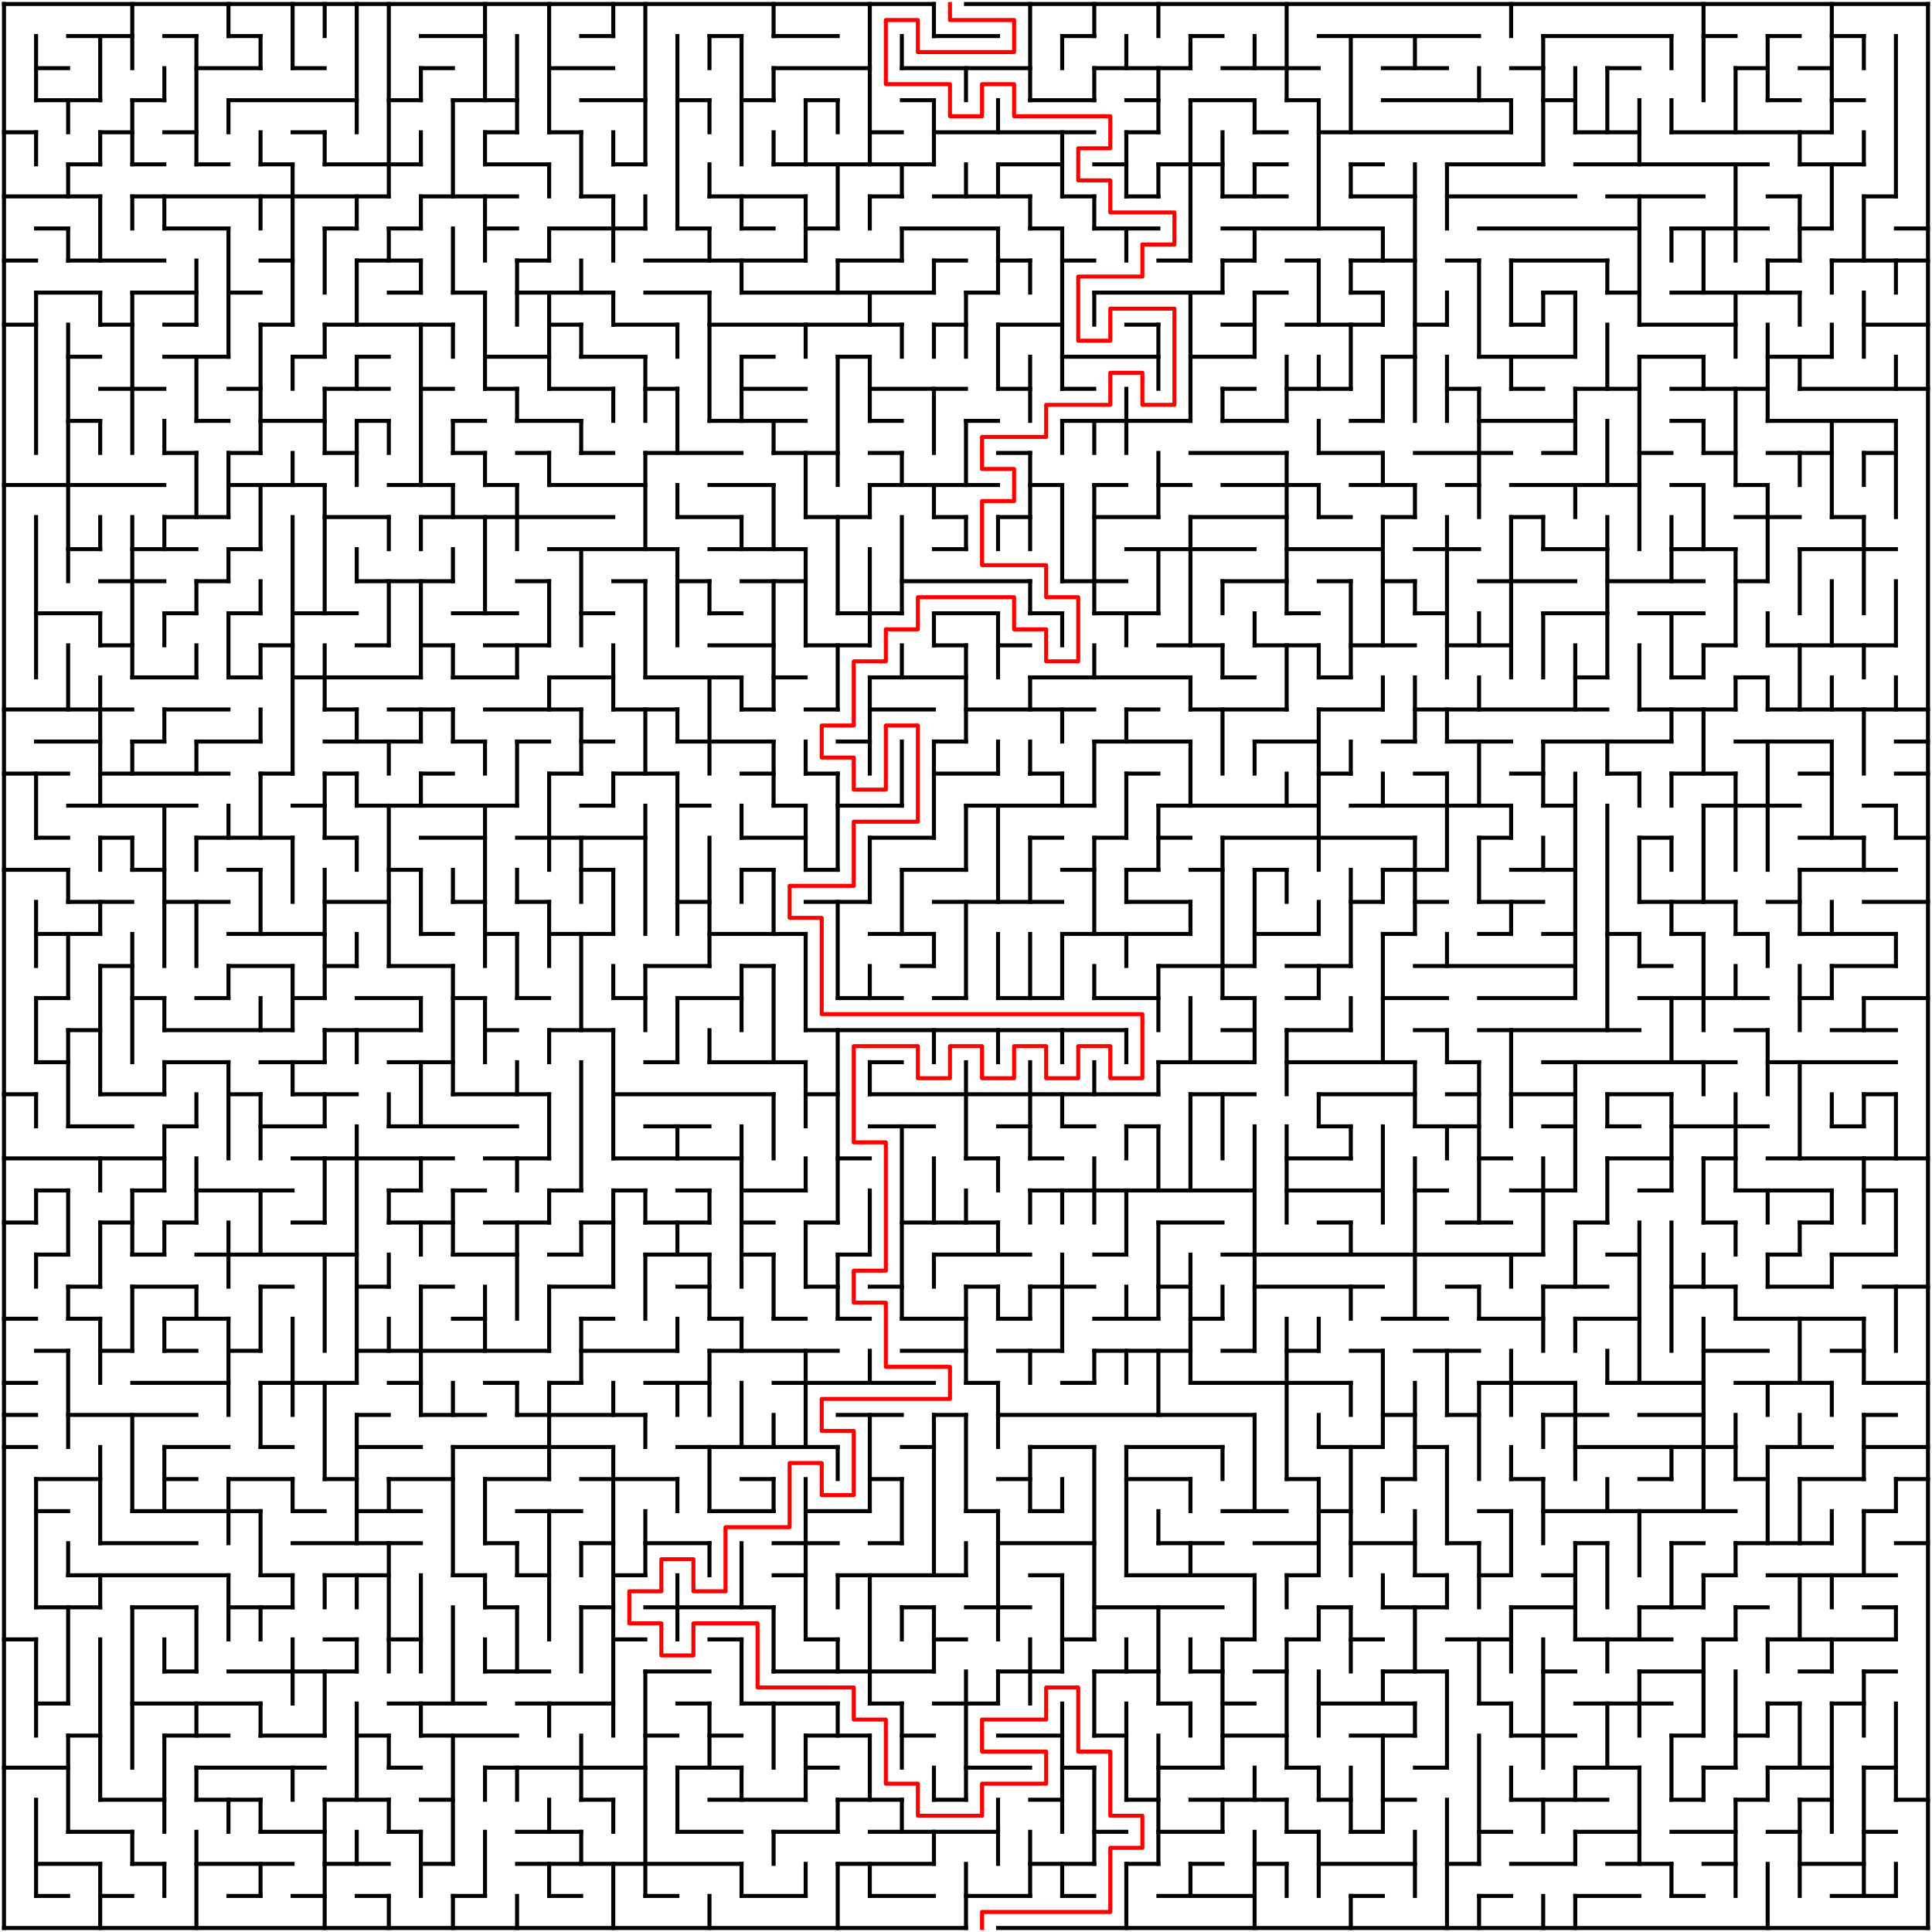 ﻿<?xml version="1.0" encoding="utf-8" standalone="no"?>
<!DOCTYPE svg PUBLIC "-//W3C//DTD SVG 1.1//EN" "http://www.w3.org/Graphics/SVG/1.1/DTD/svg11.dtd">
<svg width="964" height="964" version="1.1" xmlns="http://www.w3.org/2000/svg">
  <title>60 by 60 orthogonal maze</title>
  <g fill="none" stroke="#000000" stroke-width="2" stroke-linecap="square">
    <line x1="2" y1="2" x2="466" y2="2" />
    <line x1="482" y1="2" x2="962" y2="2" />
    <line x1="34" y1="18" x2="66" y2="18" />
    <line x1="82" y1="18" x2="98" y2="18" />
    <line x1="114" y1="18" x2="130" y2="18" />
    <line x1="210" y1="18" x2="242" y2="18" />
    <line x1="290" y1="18" x2="306" y2="18" />
    <line x1="354" y1="18" x2="370" y2="18" />
    <line x1="386" y1="18" x2="418" y2="18" />
    <line x1="466" y1="18" x2="498" y2="18" />
    <line x1="530" y1="18" x2="546" y2="18" />
    <line x1="594" y1="18" x2="610" y2="18" />
    <line x1="658" y1="18" x2="738" y2="18" />
    <line x1="770" y1="18" x2="834" y2="18" />
    <line x1="850" y1="18" x2="866" y2="18" />
    <line x1="882" y1="18" x2="898" y2="18" />
    <line x1="914" y1="18" x2="930" y2="18" />
    <line x1="18" y1="34" x2="34" y2="34" />
    <line x1="98" y1="34" x2="130" y2="34" />
    <line x1="146" y1="34" x2="162" y2="34" />
    <line x1="210" y1="34" x2="226" y2="34" />
    <line x1="274" y1="34" x2="306" y2="34" />
    <line x1="386" y1="34" x2="434" y2="34" />
    <line x1="450" y1="34" x2="514" y2="34" />
    <line x1="546" y1="34" x2="594" y2="34" />
    <line x1="610" y1="34" x2="658" y2="34" />
    <line x1="690" y1="34" x2="722" y2="34" />
    <line x1="754" y1="34" x2="770" y2="34" />
    <line x1="802" y1="34" x2="818" y2="34" />
    <line x1="866" y1="34" x2="882" y2="34" />
    <line x1="898" y1="34" x2="914" y2="34" />
    <line x1="18" y1="50" x2="50" y2="50" />
    <line x1="66" y1="50" x2="82" y2="50" />
    <line x1="114" y1="50" x2="178" y2="50" />
    <line x1="194" y1="50" x2="210" y2="50" />
    <line x1="226" y1="50" x2="258" y2="50" />
    <line x1="290" y1="50" x2="322" y2="50" />
    <line x1="338" y1="50" x2="354" y2="50" />
    <line x1="370" y1="50" x2="386" y2="50" />
    <line x1="402" y1="50" x2="418" y2="50" />
    <line x1="450" y1="50" x2="466" y2="50" />
    <line x1="514" y1="50" x2="546" y2="50" />
    <line x1="562" y1="50" x2="578" y2="50" />
    <line x1="594" y1="50" x2="626" y2="50" />
    <line x1="642" y1="50" x2="658" y2="50" />
    <line x1="690" y1="50" x2="754" y2="50" />
    <line x1="770" y1="50" x2="786" y2="50" />
    <line x1="882" y1="50" x2="898" y2="50" />
    <line x1="914" y1="50" x2="930" y2="50" />
    <line x1="2" y1="66" x2="18" y2="66" />
    <line x1="50" y1="66" x2="66" y2="66" />
    <line x1="82" y1="66" x2="98" y2="66" />
    <line x1="146" y1="66" x2="162" y2="66" />
    <line x1="242" y1="66" x2="258" y2="66" />
    <line x1="274" y1="66" x2="290" y2="66" />
    <line x1="434" y1="66" x2="450" y2="66" />
    <line x1="466" y1="66" x2="546" y2="66" />
    <line x1="562" y1="66" x2="578" y2="66" />
    <line x1="626" y1="66" x2="642" y2="66" />
    <line x1="658" y1="66" x2="754" y2="66" />
    <line x1="786" y1="66" x2="818" y2="66" />
    <line x1="834" y1="66" x2="914" y2="66" />
    <line x1="34" y1="82" x2="50" y2="82" />
    <line x1="66" y1="82" x2="82" y2="82" />
    <line x1="98" y1="82" x2="114" y2="82" />
    <line x1="130" y1="82" x2="146" y2="82" />
    <line x1="162" y1="82" x2="210" y2="82" />
    <line x1="242" y1="82" x2="274" y2="82" />
    <line x1="306" y1="82" x2="322" y2="82" />
    <line x1="386" y1="82" x2="466" y2="82" />
    <line x1="498" y1="82" x2="530" y2="82" />
    <line x1="546" y1="82" x2="562" y2="82" />
    <line x1="578" y1="82" x2="610" y2="82" />
    <line x1="626" y1="82" x2="642" y2="82" />
    <line x1="674" y1="82" x2="690" y2="82" />
    <line x1="722" y1="82" x2="770" y2="82" />
    <line x1="786" y1="82" x2="882" y2="82" />
    <line x1="898" y1="82" x2="930" y2="82" />
    <line x1="2" y1="98" x2="50" y2="98" />
    <line x1="66" y1="98" x2="194" y2="98" />
    <line x1="210" y1="98" x2="258" y2="98" />
    <line x1="290" y1="98" x2="306" y2="98" />
    <line x1="354" y1="98" x2="402" y2="98" />
    <line x1="434" y1="98" x2="450" y2="98" />
    <line x1="466" y1="98" x2="514" y2="98" />
    <line x1="530" y1="98" x2="546" y2="98" />
    <line x1="562" y1="98" x2="578" y2="98" />
    <line x1="610" y1="98" x2="642" y2="98" />
    <line x1="674" y1="98" x2="706" y2="98" />
    <line x1="722" y1="98" x2="786" y2="98" />
    <line x1="802" y1="98" x2="850" y2="98" />
    <line x1="882" y1="98" x2="898" y2="98" />
    <line x1="930" y1="98" x2="946" y2="98" />
    <line x1="18" y1="114" x2="34" y2="114" />
    <line x1="82" y1="114" x2="114" y2="114" />
    <line x1="162" y1="114" x2="178" y2="114" />
    <line x1="194" y1="114" x2="210" y2="114" />
    <line x1="242" y1="114" x2="258" y2="114" />
    <line x1="274" y1="114" x2="322" y2="114" />
    <line x1="338" y1="114" x2="354" y2="114" />
    <line x1="370" y1="114" x2="386" y2="114" />
    <line x1="402" y1="114" x2="418" y2="114" />
    <line x1="450" y1="114" x2="498" y2="114" />
    <line x1="514" y1="114" x2="530" y2="114" />
    <line x1="546" y1="114" x2="578" y2="114" />
    <line x1="610" y1="114" x2="690" y2="114" />
    <line x1="738" y1="114" x2="818" y2="114" />
    <line x1="834" y1="114" x2="882" y2="114" />
    <line x1="898" y1="114" x2="914" y2="114" />
    <line x1="946" y1="114" x2="962" y2="114" />
    <line x1="2" y1="130" x2="18" y2="130" />
    <line x1="34" y1="130" x2="82" y2="130" />
    <line x1="130" y1="130" x2="146" y2="130" />
    <line x1="178" y1="130" x2="210" y2="130" />
    <line x1="258" y1="130" x2="274" y2="130" />
    <line x1="322" y1="130" x2="402" y2="130" />
    <line x1="418" y1="130" x2="450" y2="130" />
    <line x1="466" y1="130" x2="482" y2="130" />
    <line x1="498" y1="130" x2="514" y2="130" />
    <line x1="530" y1="130" x2="546" y2="130" />
    <line x1="578" y1="130" x2="594" y2="130" />
    <line x1="610" y1="130" x2="626" y2="130" />
    <line x1="642" y1="130" x2="658" y2="130" />
    <line x1="674" y1="130" x2="706" y2="130" />
    <line x1="722" y1="130" x2="738" y2="130" />
    <line x1="754" y1="130" x2="802" y2="130" />
    <line x1="882" y1="130" x2="898" y2="130" />
    <line x1="914" y1="130" x2="962" y2="130" />
    <line x1="18" y1="146" x2="50" y2="146" />
    <line x1="66" y1="146" x2="98" y2="146" />
    <line x1="114" y1="146" x2="130" y2="146" />
    <line x1="194" y1="146" x2="210" y2="146" />
    <line x1="226" y1="146" x2="242" y2="146" />
    <line x1="258" y1="146" x2="306" y2="146" />
    <line x1="322" y1="146" x2="354" y2="146" />
    <line x1="370" y1="146" x2="466" y2="146" />
    <line x1="482" y1="146" x2="498" y2="146" />
    <line x1="546" y1="146" x2="610" y2="146" />
    <line x1="626" y1="146" x2="642" y2="146" />
    <line x1="674" y1="146" x2="690" y2="146" />
    <line x1="770" y1="146" x2="786" y2="146" />
    <line x1="802" y1="146" x2="818" y2="146" />
    <line x1="834" y1="146" x2="898" y2="146" />
    <line x1="2" y1="162" x2="18" y2="162" />
    <line x1="50" y1="162" x2="66" y2="162" />
    <line x1="82" y1="162" x2="98" y2="162" />
    <line x1="130" y1="162" x2="146" y2="162" />
    <line x1="162" y1="162" x2="226" y2="162" />
    <line x1="274" y1="162" x2="290" y2="162" />
    <line x1="306" y1="162" x2="338" y2="162" />
    <line x1="354" y1="162" x2="450" y2="162" />
    <line x1="466" y1="162" x2="482" y2="162" />
    <line x1="498" y1="162" x2="530" y2="162" />
    <line x1="562" y1="162" x2="578" y2="162" />
    <line x1="610" y1="162" x2="626" y2="162" />
    <line x1="642" y1="162" x2="690" y2="162" />
    <line x1="706" y1="162" x2="722" y2="162" />
    <line x1="754" y1="162" x2="770" y2="162" />
    <line x1="818" y1="162" x2="866" y2="162" />
    <line x1="930" y1="162" x2="962" y2="162" />
    <line x1="34" y1="178" x2="50" y2="178" />
    <line x1="82" y1="178" x2="114" y2="178" />
    <line x1="146" y1="178" x2="162" y2="178" />
    <line x1="178" y1="178" x2="194" y2="178" />
    <line x1="242" y1="178" x2="274" y2="178" />
    <line x1="290" y1="178" x2="322" y2="178" />
    <line x1="370" y1="178" x2="386" y2="178" />
    <line x1="418" y1="178" x2="434" y2="178" />
    <line x1="530" y1="178" x2="578" y2="178" />
    <line x1="594" y1="178" x2="626" y2="178" />
    <line x1="690" y1="178" x2="706" y2="178" />
    <line x1="738" y1="178" x2="786" y2="178" />
    <line x1="818" y1="178" x2="850" y2="178" />
    <line x1="882" y1="178" x2="914" y2="178" />
    <line x1="50" y1="194" x2="82" y2="194" />
    <line x1="114" y1="194" x2="130" y2="194" />
    <line x1="162" y1="194" x2="194" y2="194" />
    <line x1="210" y1="194" x2="226" y2="194" />
    <line x1="242" y1="194" x2="258" y2="194" />
    <line x1="274" y1="194" x2="306" y2="194" />
    <line x1="322" y1="194" x2="338" y2="194" />
    <line x1="370" y1="194" x2="402" y2="194" />
    <line x1="434" y1="194" x2="482" y2="194" />
    <line x1="498" y1="194" x2="514" y2="194" />
    <line x1="530" y1="194" x2="546" y2="194" />
    <line x1="610" y1="194" x2="626" y2="194" />
    <line x1="642" y1="194" x2="674" y2="194" />
    <line x1="722" y1="194" x2="738" y2="194" />
    <line x1="754" y1="194" x2="770" y2="194" />
    <line x1="786" y1="194" x2="818" y2="194" />
    <line x1="834" y1="194" x2="882" y2="194" />
    <line x1="898" y1="194" x2="962" y2="194" />
    <line x1="34" y1="210" x2="50" y2="210" />
    <line x1="98" y1="210" x2="114" y2="210" />
    <line x1="130" y1="210" x2="162" y2="210" />
    <line x1="178" y1="210" x2="194" y2="210" />
    <line x1="226" y1="210" x2="242" y2="210" />
    <line x1="258" y1="210" x2="290" y2="210" />
    <line x1="354" y1="210" x2="402" y2="210" />
    <line x1="434" y1="210" x2="450" y2="210" />
    <line x1="482" y1="210" x2="498" y2="210" />
    <line x1="530" y1="210" x2="594" y2="210" />
    <line x1="610" y1="210" x2="642" y2="210" />
    <line x1="674" y1="210" x2="690" y2="210" />
    <line x1="738" y1="210" x2="786" y2="210" />
    <line x1="834" y1="210" x2="850" y2="210" />
    <line x1="882" y1="210" x2="946" y2="210" />
    <line x1="82" y1="226" x2="98" y2="226" />
    <line x1="114" y1="226" x2="130" y2="226" />
    <line x1="162" y1="226" x2="178" y2="226" />
    <line x1="226" y1="226" x2="242" y2="226" />
    <line x1="258" y1="226" x2="274" y2="226" />
    <line x1="290" y1="226" x2="306" y2="226" />
    <line x1="322" y1="226" x2="370" y2="226" />
    <line x1="386" y1="226" x2="418" y2="226" />
    <line x1="434" y1="226" x2="450" y2="226" />
    <line x1="498" y1="226" x2="514" y2="226" />
    <line x1="594" y1="226" x2="642" y2="226" />
    <line x1="658" y1="226" x2="690" y2="226" />
    <line x1="706" y1="226" x2="754" y2="226" />
    <line x1="770" y1="226" x2="786" y2="226" />
    <line x1="818" y1="226" x2="834" y2="226" />
    <line x1="850" y1="226" x2="866" y2="226" />
    <line x1="882" y1="226" x2="914" y2="226" />
    <line x1="930" y1="226" x2="946" y2="226" />
    <line x1="2" y1="242" x2="82" y2="242" />
    <line x1="114" y1="242" x2="162" y2="242" />
    <line x1="194" y1="242" x2="226" y2="242" />
    <line x1="242" y1="242" x2="258" y2="242" />
    <line x1="274" y1="242" x2="322" y2="242" />
    <line x1="354" y1="242" x2="386" y2="242" />
    <line x1="434" y1="242" x2="498" y2="242" />
    <line x1="514" y1="242" x2="530" y2="242" />
    <line x1="546" y1="242" x2="562" y2="242" />
    <line x1="578" y1="242" x2="594" y2="242" />
    <line x1="610" y1="242" x2="658" y2="242" />
    <line x1="674" y1="242" x2="706" y2="242" />
    <line x1="722" y1="242" x2="738" y2="242" />
    <line x1="754" y1="242" x2="818" y2="242" />
    <line x1="834" y1="242" x2="850" y2="242" />
    <line x1="866" y1="242" x2="882" y2="242" />
    <line x1="82" y1="258" x2="114" y2="258" />
    <line x1="162" y1="258" x2="194" y2="258" />
    <line x1="210" y1="258" x2="306" y2="258" />
    <line x1="338" y1="258" x2="370" y2="258" />
    <line x1="402" y1="258" x2="434" y2="258" />
    <line x1="466" y1="258" x2="482" y2="258" />
    <line x1="498" y1="258" x2="514" y2="258" />
    <line x1="546" y1="258" x2="578" y2="258" />
    <line x1="594" y1="258" x2="642" y2="258" />
    <line x1="658" y1="258" x2="674" y2="258" />
    <line x1="690" y1="258" x2="706" y2="258" />
    <line x1="754" y1="258" x2="770" y2="258" />
    <line x1="866" y1="258" x2="898" y2="258" />
    <line x1="914" y1="258" x2="930" y2="258" />
    <line x1="34" y1="274" x2="50" y2="274" />
    <line x1="66" y1="274" x2="98" y2="274" />
    <line x1="114" y1="274" x2="130" y2="274" />
    <line x1="274" y1="274" x2="338" y2="274" />
    <line x1="354" y1="274" x2="402" y2="274" />
    <line x1="466" y1="274" x2="482" y2="274" />
    <line x1="562" y1="274" x2="626" y2="274" />
    <line x1="642" y1="274" x2="690" y2="274" />
    <line x1="706" y1="274" x2="738" y2="274" />
    <line x1="770" y1="274" x2="802" y2="274" />
    <line x1="834" y1="274" x2="866" y2="274" />
    <line x1="898" y1="274" x2="946" y2="274" />
    <line x1="50" y1="290" x2="82" y2="290" />
    <line x1="98" y1="290" x2="114" y2="290" />
    <line x1="178" y1="290" x2="226" y2="290" />
    <line x1="258" y1="290" x2="274" y2="290" />
    <line x1="306" y1="290" x2="322" y2="290" />
    <line x1="338" y1="290" x2="354" y2="290" />
    <line x1="370" y1="290" x2="402" y2="290" />
    <line x1="450" y1="290" x2="514" y2="290" />
    <line x1="530" y1="290" x2="562" y2="290" />
    <line x1="610" y1="290" x2="642" y2="290" />
    <line x1="658" y1="290" x2="674" y2="290" />
    <line x1="690" y1="290" x2="706" y2="290" />
    <line x1="738" y1="290" x2="786" y2="290" />
    <line x1="802" y1="290" x2="850" y2="290" />
    <line x1="866" y1="290" x2="882" y2="290" />
    <line x1="18" y1="306" x2="50" y2="306" />
    <line x1="82" y1="306" x2="98" y2="306" />
    <line x1="114" y1="306" x2="130" y2="306" />
    <line x1="146" y1="306" x2="178" y2="306" />
    <line x1="226" y1="306" x2="258" y2="306" />
    <line x1="290" y1="306" x2="306" y2="306" />
    <line x1="354" y1="306" x2="370" y2="306" />
    <line x1="418" y1="306" x2="450" y2="306" />
    <line x1="466" y1="306" x2="498" y2="306" />
    <line x1="514" y1="306" x2="530" y2="306" />
    <line x1="546" y1="306" x2="578" y2="306" />
    <line x1="642" y1="306" x2="658" y2="306" />
    <line x1="706" y1="306" x2="722" y2="306" />
    <line x1="770" y1="306" x2="802" y2="306" />
    <line x1="818" y1="306" x2="850" y2="306" />
    <line x1="50" y1="322" x2="66" y2="322" />
    <line x1="130" y1="322" x2="146" y2="322" />
    <line x1="178" y1="322" x2="194" y2="322" />
    <line x1="210" y1="322" x2="226" y2="322" />
    <line x1="242" y1="322" x2="274" y2="322" />
    <line x1="354" y1="322" x2="386" y2="322" />
    <line x1="402" y1="322" x2="434" y2="322" />
    <line x1="466" y1="322" x2="482" y2="322" />
    <line x1="498" y1="322" x2="514" y2="322" />
    <line x1="578" y1="322" x2="610" y2="322" />
    <line x1="626" y1="322" x2="658" y2="322" />
    <line x1="674" y1="322" x2="706" y2="322" />
    <line x1="722" y1="322" x2="754" y2="322" />
    <line x1="850" y1="322" x2="866" y2="322" />
    <line x1="882" y1="322" x2="946" y2="322" />
    <line x1="66" y1="338" x2="98" y2="338" />
    <line x1="114" y1="338" x2="130" y2="338" />
    <line x1="146" y1="338" x2="210" y2="338" />
    <line x1="226" y1="338" x2="258" y2="338" />
    <line x1="274" y1="338" x2="306" y2="338" />
    <line x1="322" y1="338" x2="370" y2="338" />
    <line x1="386" y1="338" x2="402" y2="338" />
    <line x1="434" y1="338" x2="482" y2="338" />
    <line x1="514" y1="338" x2="594" y2="338" />
    <line x1="610" y1="338" x2="626" y2="338" />
    <line x1="658" y1="338" x2="674" y2="338" />
    <line x1="786" y1="338" x2="802" y2="338" />
    <line x1="834" y1="338" x2="850" y2="338" />
    <line x1="866" y1="338" x2="882" y2="338" />
    <line x1="2" y1="354" x2="66" y2="354" />
    <line x1="82" y1="354" x2="114" y2="354" />
    <line x1="162" y1="354" x2="178" y2="354" />
    <line x1="194" y1="354" x2="226" y2="354" />
    <line x1="242" y1="354" x2="290" y2="354" />
    <line x1="306" y1="354" x2="338" y2="354" />
    <line x1="370" y1="354" x2="386" y2="354" />
    <line x1="402" y1="354" x2="418" y2="354" />
    <line x1="434" y1="354" x2="466" y2="354" />
    <line x1="482" y1="354" x2="546" y2="354" />
    <line x1="562" y1="354" x2="578" y2="354" />
    <line x1="594" y1="354" x2="642" y2="354" />
    <line x1="658" y1="354" x2="690" y2="354" />
    <line x1="706" y1="354" x2="802" y2="354" />
    <line x1="818" y1="354" x2="866" y2="354" />
    <line x1="882" y1="354" x2="962" y2="354" />
    <line x1="18" y1="370" x2="50" y2="370" />
    <line x1="66" y1="370" x2="82" y2="370" />
    <line x1="98" y1="370" x2="130" y2="370" />
    <line x1="162" y1="370" x2="210" y2="370" />
    <line x1="226" y1="370" x2="242" y2="370" />
    <line x1="258" y1="370" x2="274" y2="370" />
    <line x1="290" y1="370" x2="306" y2="370" />
    <line x1="338" y1="370" x2="386" y2="370" />
    <line x1="418" y1="370" x2="434" y2="370" />
    <line x1="466" y1="370" x2="482" y2="370" />
    <line x1="546" y1="370" x2="594" y2="370" />
    <line x1="626" y1="370" x2="658" y2="370" />
    <line x1="690" y1="370" x2="706" y2="370" />
    <line x1="722" y1="370" x2="754" y2="370" />
    <line x1="770" y1="370" x2="834" y2="370" />
    <line x1="866" y1="370" x2="914" y2="370" />
    <line x1="946" y1="370" x2="962" y2="370" />
    <line x1="2" y1="386" x2="34" y2="386" />
    <line x1="50" y1="386" x2="114" y2="386" />
    <line x1="130" y1="386" x2="146" y2="386" />
    <line x1="162" y1="386" x2="178" y2="386" />
    <line x1="210" y1="386" x2="226" y2="386" />
    <line x1="274" y1="386" x2="290" y2="386" />
    <line x1="306" y1="386" x2="338" y2="386" />
    <line x1="370" y1="386" x2="386" y2="386" />
    <line x1="402" y1="386" x2="418" y2="386" />
    <line x1="466" y1="386" x2="498" y2="386" />
    <line x1="514" y1="386" x2="530" y2="386" />
    <line x1="562" y1="386" x2="578" y2="386" />
    <line x1="658" y1="386" x2="674" y2="386" />
    <line x1="706" y1="386" x2="722" y2="386" />
    <line x1="754" y1="386" x2="770" y2="386" />
    <line x1="802" y1="386" x2="818" y2="386" />
    <line x1="834" y1="386" x2="866" y2="386" />
    <line x1="898" y1="386" x2="914" y2="386" />
    <line x1="946" y1="386" x2="962" y2="386" />
    <line x1="34" y1="402" x2="98" y2="402" />
    <line x1="146" y1="402" x2="162" y2="402" />
    <line x1="178" y1="402" x2="258" y2="402" />
    <line x1="290" y1="402" x2="306" y2="402" />
    <line x1="338" y1="402" x2="354" y2="402" />
    <line x1="386" y1="402" x2="402" y2="402" />
    <line x1="418" y1="402" x2="450" y2="402" />
    <line x1="482" y1="402" x2="546" y2="402" />
    <line x1="578" y1="402" x2="658" y2="402" />
    <line x1="674" y1="402" x2="754" y2="402" />
    <line x1="770" y1="402" x2="786" y2="402" />
    <line x1="850" y1="402" x2="898" y2="402" />
    <line x1="930" y1="402" x2="946" y2="402" />
    <line x1="18" y1="418" x2="34" y2="418" />
    <line x1="50" y1="418" x2="66" y2="418" />
    <line x1="98" y1="418" x2="146" y2="418" />
    <line x1="162" y1="418" x2="178" y2="418" />
    <line x1="210" y1="418" x2="242" y2="418" />
    <line x1="258" y1="418" x2="322" y2="418" />
    <line x1="370" y1="418" x2="402" y2="418" />
    <line x1="434" y1="418" x2="466" y2="418" />
    <line x1="514" y1="418" x2="530" y2="418" />
    <line x1="546" y1="418" x2="562" y2="418" />
    <line x1="578" y1="418" x2="594" y2="418" />
    <line x1="610" y1="418" x2="706" y2="418" />
    <line x1="738" y1="418" x2="754" y2="418" />
    <line x1="818" y1="418" x2="834" y2="418" />
    <line x1="898" y1="418" x2="930" y2="418" />
    <line x1="946" y1="418" x2="962" y2="418" />
    <line x1="2" y1="434" x2="34" y2="434" />
    <line x1="66" y1="434" x2="82" y2="434" />
    <line x1="114" y1="434" x2="130" y2="434" />
    <line x1="194" y1="434" x2="210" y2="434" />
    <line x1="290" y1="434" x2="306" y2="434" />
    <line x1="370" y1="434" x2="386" y2="434" />
    <line x1="402" y1="434" x2="418" y2="434" />
    <line x1="450" y1="434" x2="482" y2="434" />
    <line x1="530" y1="434" x2="546" y2="434" />
    <line x1="562" y1="434" x2="578" y2="434" />
    <line x1="594" y1="434" x2="610" y2="434" />
    <line x1="626" y1="434" x2="642" y2="434" />
    <line x1="690" y1="434" x2="722" y2="434" />
    <line x1="754" y1="434" x2="786" y2="434" />
    <line x1="898" y1="434" x2="946" y2="434" />
    <line x1="34" y1="450" x2="66" y2="450" />
    <line x1="82" y1="450" x2="114" y2="450" />
    <line x1="162" y1="450" x2="194" y2="450" />
    <line x1="226" y1="450" x2="242" y2="450" />
    <line x1="258" y1="450" x2="274" y2="450" />
    <line x1="338" y1="450" x2="354" y2="450" />
    <line x1="402" y1="450" x2="434" y2="450" />
    <line x1="466" y1="450" x2="530" y2="450" />
    <line x1="562" y1="450" x2="594" y2="450" />
    <line x1="674" y1="450" x2="690" y2="450" />
    <line x1="706" y1="450" x2="722" y2="450" />
    <line x1="738" y1="450" x2="770" y2="450" />
    <line x1="818" y1="450" x2="866" y2="450" />
    <line x1="882" y1="450" x2="898" y2="450" />
    <line x1="930" y1="450" x2="962" y2="450" />
    <line x1="18" y1="466" x2="50" y2="466" />
    <line x1="114" y1="466" x2="162" y2="466" />
    <line x1="210" y1="466" x2="226" y2="466" />
    <line x1="242" y1="466" x2="258" y2="466" />
    <line x1="274" y1="466" x2="306" y2="466" />
    <line x1="354" y1="466" x2="402" y2="466" />
    <line x1="434" y1="466" x2="466" y2="466" />
    <line x1="530" y1="466" x2="594" y2="466" />
    <line x1="626" y1="466" x2="658" y2="466" />
    <line x1="690" y1="466" x2="706" y2="466" />
    <line x1="738" y1="466" x2="754" y2="466" />
    <line x1="770" y1="466" x2="786" y2="466" />
    <line x1="802" y1="466" x2="818" y2="466" />
    <line x1="834" y1="466" x2="850" y2="466" />
    <line x1="866" y1="466" x2="882" y2="466" />
    <line x1="898" y1="466" x2="946" y2="466" />
    <line x1="50" y1="482" x2="66" y2="482" />
    <line x1="114" y1="482" x2="146" y2="482" />
    <line x1="162" y1="482" x2="178" y2="482" />
    <line x1="194" y1="482" x2="226" y2="482" />
    <line x1="322" y1="482" x2="354" y2="482" />
    <line x1="370" y1="482" x2="386" y2="482" />
    <line x1="450" y1="482" x2="466" y2="482" />
    <line x1="578" y1="482" x2="626" y2="482" />
    <line x1="642" y1="482" x2="674" y2="482" />
    <line x1="706" y1="482" x2="786" y2="482" />
    <line x1="818" y1="482" x2="834" y2="482" />
    <line x1="914" y1="482" x2="946" y2="482" />
    <line x1="18" y1="498" x2="34" y2="498" />
    <line x1="66" y1="498" x2="82" y2="498" />
    <line x1="98" y1="498" x2="114" y2="498" />
    <line x1="146" y1="498" x2="162" y2="498" />
    <line x1="178" y1="498" x2="210" y2="498" />
    <line x1="226" y1="498" x2="242" y2="498" />
    <line x1="258" y1="498" x2="274" y2="498" />
    <line x1="306" y1="498" x2="322" y2="498" />
    <line x1="338" y1="498" x2="370" y2="498" />
    <line x1="418" y1="498" x2="450" y2="498" />
    <line x1="466" y1="498" x2="482" y2="498" />
    <line x1="498" y1="498" x2="530" y2="498" />
    <line x1="546" y1="498" x2="578" y2="498" />
    <line x1="610" y1="498" x2="626" y2="498" />
    <line x1="642" y1="498" x2="658" y2="498" />
    <line x1="690" y1="498" x2="722" y2="498" />
    <line x1="738" y1="498" x2="786" y2="498" />
    <line x1="818" y1="498" x2="882" y2="498" />
    <line x1="898" y1="498" x2="914" y2="498" />
    <line x1="930" y1="498" x2="962" y2="498" />
    <line x1="34" y1="514" x2="50" y2="514" />
    <line x1="82" y1="514" x2="146" y2="514" />
    <line x1="162" y1="514" x2="210" y2="514" />
    <line x1="242" y1="514" x2="258" y2="514" />
    <line x1="274" y1="514" x2="306" y2="514" />
    <line x1="402" y1="514" x2="562" y2="514" />
    <line x1="610" y1="514" x2="626" y2="514" />
    <line x1="642" y1="514" x2="674" y2="514" />
    <line x1="706" y1="514" x2="722" y2="514" />
    <line x1="738" y1="514" x2="818" y2="514" />
    <line x1="866" y1="514" x2="882" y2="514" />
    <line x1="914" y1="514" x2="946" y2="514" />
    <line x1="18" y1="530" x2="34" y2="530" />
    <line x1="82" y1="530" x2="114" y2="530" />
    <line x1="130" y1="530" x2="162" y2="530" />
    <line x1="194" y1="530" x2="226" y2="530" />
    <line x1="322" y1="530" x2="338" y2="530" />
    <line x1="354" y1="530" x2="402" y2="530" />
    <line x1="434" y1="530" x2="450" y2="530" />
    <line x1="578" y1="530" x2="626" y2="530" />
    <line x1="642" y1="530" x2="706" y2="530" />
    <line x1="722" y1="530" x2="738" y2="530" />
    <line x1="770" y1="530" x2="866" y2="530" />
    <line x1="882" y1="530" x2="946" y2="530" />
    <line x1="2" y1="546" x2="18" y2="546" />
    <line x1="50" y1="546" x2="82" y2="546" />
    <line x1="114" y1="546" x2="130" y2="546" />
    <line x1="146" y1="546" x2="178" y2="546" />
    <line x1="226" y1="546" x2="274" y2="546" />
    <line x1="306" y1="546" x2="386" y2="546" />
    <line x1="402" y1="546" x2="418" y2="546" />
    <line x1="434" y1="546" x2="578" y2="546" />
    <line x1="594" y1="546" x2="626" y2="546" />
    <line x1="658" y1="546" x2="706" y2="546" />
    <line x1="722" y1="546" x2="738" y2="546" />
    <line x1="754" y1="546" x2="786" y2="546" />
    <line x1="802" y1="546" x2="834" y2="546" />
    <line x1="930" y1="546" x2="946" y2="546" />
    <line x1="34" y1="562" x2="66" y2="562" />
    <line x1="82" y1="562" x2="98" y2="562" />
    <line x1="130" y1="562" x2="162" y2="562" />
    <line x1="194" y1="562" x2="258" y2="562" />
    <line x1="322" y1="562" x2="354" y2="562" />
    <line x1="434" y1="562" x2="466" y2="562" />
    <line x1="498" y1="562" x2="514" y2="562" />
    <line x1="530" y1="562" x2="546" y2="562" />
    <line x1="562" y1="562" x2="578" y2="562" />
    <line x1="658" y1="562" x2="674" y2="562" />
    <line x1="706" y1="562" x2="738" y2="562" />
    <line x1="770" y1="562" x2="786" y2="562" />
    <line x1="802" y1="562" x2="818" y2="562" />
    <line x1="834" y1="562" x2="882" y2="562" />
    <line x1="914" y1="562" x2="930" y2="562" />
    <line x1="2" y1="578" x2="82" y2="578" />
    <line x1="146" y1="578" x2="226" y2="578" />
    <line x1="242" y1="578" x2="274" y2="578" />
    <line x1="306" y1="578" x2="370" y2="578" />
    <line x1="418" y1="578" x2="434" y2="578" />
    <line x1="482" y1="578" x2="498" y2="578" />
    <line x1="514" y1="578" x2="530" y2="578" />
    <line x1="642" y1="578" x2="674" y2="578" />
    <line x1="738" y1="578" x2="754" y2="578" />
    <line x1="802" y1="578" x2="834" y2="578" />
    <line x1="850" y1="578" x2="866" y2="578" />
    <line x1="882" y1="578" x2="962" y2="578" />
    <line x1="18" y1="594" x2="34" y2="594" />
    <line x1="66" y1="594" x2="82" y2="594" />
    <line x1="98" y1="594" x2="146" y2="594" />
    <line x1="194" y1="594" x2="210" y2="594" />
    <line x1="226" y1="594" x2="242" y2="594" />
    <line x1="274" y1="594" x2="290" y2="594" />
    <line x1="306" y1="594" x2="322" y2="594" />
    <line x1="338" y1="594" x2="354" y2="594" />
    <line x1="370" y1="594" x2="402" y2="594" />
    <line x1="514" y1="594" x2="626" y2="594" />
    <line x1="642" y1="594" x2="690" y2="594" />
    <line x1="706" y1="594" x2="722" y2="594" />
    <line x1="754" y1="594" x2="786" y2="594" />
    <line x1="818" y1="594" x2="834" y2="594" />
    <line x1="866" y1="594" x2="914" y2="594" />
    <line x1="930" y1="594" x2="946" y2="594" />
    <line x1="2" y1="610" x2="18" y2="610" />
    <line x1="50" y1="610" x2="66" y2="610" />
    <line x1="82" y1="610" x2="98" y2="610" />
    <line x1="146" y1="610" x2="162" y2="610" />
    <line x1="194" y1="610" x2="226" y2="610" />
    <line x1="242" y1="610" x2="274" y2="610" />
    <line x1="290" y1="610" x2="306" y2="610" />
    <line x1="322" y1="610" x2="354" y2="610" />
    <line x1="370" y1="610" x2="386" y2="610" />
    <line x1="402" y1="610" x2="418" y2="610" />
    <line x1="450" y1="610" x2="498" y2="610" />
    <line x1="578" y1="610" x2="610" y2="610" />
    <line x1="658" y1="610" x2="674" y2="610" />
    <line x1="722" y1="610" x2="754" y2="610" />
    <line x1="786" y1="610" x2="802" y2="610" />
    <line x1="850" y1="610" x2="866" y2="610" />
    <line x1="898" y1="610" x2="914" y2="610" />
    <line x1="18" y1="626" x2="34" y2="626" />
    <line x1="66" y1="626" x2="82" y2="626" />
    <line x1="98" y1="626" x2="178" y2="626" />
    <line x1="226" y1="626" x2="258" y2="626" />
    <line x1="274" y1="626" x2="290" y2="626" />
    <line x1="322" y1="626" x2="354" y2="626" />
    <line x1="370" y1="626" x2="386" y2="626" />
    <line x1="418" y1="626" x2="434" y2="626" />
    <line x1="466" y1="626" x2="514" y2="626" />
    <line x1="546" y1="626" x2="562" y2="626" />
    <line x1="610" y1="626" x2="770" y2="626" />
    <line x1="802" y1="626" x2="818" y2="626" />
    <line x1="882" y1="626" x2="898" y2="626" />
    <line x1="914" y1="626" x2="946" y2="626" />
    <line x1="34" y1="642" x2="50" y2="642" />
    <line x1="66" y1="642" x2="98" y2="642" />
    <line x1="130" y1="642" x2="146" y2="642" />
    <line x1="178" y1="642" x2="194" y2="642" />
    <line x1="210" y1="642" x2="226" y2="642" />
    <line x1="274" y1="642" x2="306" y2="642" />
    <line x1="338" y1="642" x2="354" y2="642" />
    <line x1="402" y1="642" x2="418" y2="642" />
    <line x1="434" y1="642" x2="450" y2="642" />
    <line x1="482" y1="642" x2="498" y2="642" />
    <line x1="514" y1="642" x2="546" y2="642" />
    <line x1="578" y1="642" x2="594" y2="642" />
    <line x1="626" y1="642" x2="690" y2="642" />
    <line x1="722" y1="642" x2="738" y2="642" />
    <line x1="770" y1="642" x2="802" y2="642" />
    <line x1="834" y1="642" x2="866" y2="642" />
    <line x1="882" y1="642" x2="914" y2="642" />
    <line x1="930" y1="642" x2="962" y2="642" />
    <line x1="2" y1="658" x2="18" y2="658" />
    <line x1="34" y1="658" x2="50" y2="658" />
    <line x1="82" y1="658" x2="114" y2="658" />
    <line x1="226" y1="658" x2="242" y2="658" />
    <line x1="290" y1="658" x2="306" y2="658" />
    <line x1="354" y1="658" x2="370" y2="658" />
    <line x1="386" y1="658" x2="402" y2="658" />
    <line x1="418" y1="658" x2="434" y2="658" />
    <line x1="450" y1="658" x2="482" y2="658" />
    <line x1="498" y1="658" x2="514" y2="658" />
    <line x1="546" y1="658" x2="578" y2="658" />
    <line x1="594" y1="658" x2="610" y2="658" />
    <line x1="690" y1="658" x2="722" y2="658" />
    <line x1="738" y1="658" x2="770" y2="658" />
    <line x1="786" y1="658" x2="818" y2="658" />
    <line x1="866" y1="658" x2="930" y2="658" />
    <line x1="18" y1="674" x2="34" y2="674" />
    <line x1="50" y1="674" x2="66" y2="674" />
    <line x1="82" y1="674" x2="98" y2="674" />
    <line x1="114" y1="674" x2="130" y2="674" />
    <line x1="178" y1="674" x2="274" y2="674" />
    <line x1="290" y1="674" x2="338" y2="674" />
    <line x1="354" y1="674" x2="418" y2="674" />
    <line x1="450" y1="674" x2="482" y2="674" />
    <line x1="498" y1="674" x2="530" y2="674" />
    <line x1="546" y1="674" x2="594" y2="674" />
    <line x1="610" y1="674" x2="626" y2="674" />
    <line x1="642" y1="674" x2="658" y2="674" />
    <line x1="674" y1="674" x2="690" y2="674" />
    <line x1="706" y1="674" x2="738" y2="674" />
    <line x1="850" y1="674" x2="882" y2="674" />
    <line x1="914" y1="674" x2="930" y2="674" />
    <line x1="2" y1="690" x2="18" y2="690" />
    <line x1="66" y1="690" x2="114" y2="690" />
    <line x1="130" y1="690" x2="178" y2="690" />
    <line x1="194" y1="690" x2="210" y2="690" />
    <line x1="242" y1="690" x2="258" y2="690" />
    <line x1="274" y1="690" x2="290" y2="690" />
    <line x1="322" y1="690" x2="354" y2="690" />
    <line x1="386" y1="690" x2="466" y2="690" />
    <line x1="482" y1="690" x2="498" y2="690" />
    <line x1="530" y1="690" x2="546" y2="690" />
    <line x1="594" y1="690" x2="674" y2="690" />
    <line x1="738" y1="690" x2="786" y2="690" />
    <line x1="802" y1="690" x2="850" y2="690" />
    <line x1="866" y1="690" x2="914" y2="690" />
    <line x1="930" y1="690" x2="962" y2="690" />
    <line x1="2" y1="706" x2="18" y2="706" />
    <line x1="34" y1="706" x2="98" y2="706" />
    <line x1="178" y1="706" x2="194" y2="706" />
    <line x1="210" y1="706" x2="242" y2="706" />
    <line x1="258" y1="706" x2="322" y2="706" />
    <line x1="418" y1="706" x2="450" y2="706" />
    <line x1="466" y1="706" x2="482" y2="706" />
    <line x1="498" y1="706" x2="626" y2="706" />
    <line x1="690" y1="706" x2="706" y2="706" />
    <line x1="722" y1="706" x2="738" y2="706" />
    <line x1="770" y1="706" x2="802" y2="706" />
    <line x1="818" y1="706" x2="850" y2="706" />
    <line x1="930" y1="706" x2="946" y2="706" />
    <line x1="2" y1="722" x2="18" y2="722" />
    <line x1="82" y1="722" x2="114" y2="722" />
    <line x1="130" y1="722" x2="146" y2="722" />
    <line x1="178" y1="722" x2="210" y2="722" />
    <line x1="226" y1="722" x2="306" y2="722" />
    <line x1="338" y1="722" x2="418" y2="722" />
    <line x1="450" y1="722" x2="466" y2="722" />
    <line x1="514" y1="722" x2="546" y2="722" />
    <line x1="562" y1="722" x2="610" y2="722" />
    <line x1="658" y1="722" x2="690" y2="722" />
    <line x1="706" y1="722" x2="722" y2="722" />
    <line x1="786" y1="722" x2="866" y2="722" />
    <line x1="882" y1="722" x2="914" y2="722" />
    <line x1="930" y1="722" x2="962" y2="722" />
    <line x1="18" y1="738" x2="50" y2="738" />
    <line x1="82" y1="738" x2="98" y2="738" />
    <line x1="114" y1="738" x2="146" y2="738" />
    <line x1="162" y1="738" x2="178" y2="738" />
    <line x1="194" y1="738" x2="226" y2="738" />
    <line x1="242" y1="738" x2="274" y2="738" />
    <line x1="290" y1="738" x2="338" y2="738" />
    <line x1="370" y1="738" x2="386" y2="738" />
    <line x1="434" y1="738" x2="450" y2="738" />
    <line x1="498" y1="738" x2="514" y2="738" />
    <line x1="562" y1="738" x2="594" y2="738" />
    <line x1="642" y1="738" x2="658" y2="738" />
    <line x1="690" y1="738" x2="706" y2="738" />
    <line x1="754" y1="738" x2="770" y2="738" />
    <line x1="818" y1="738" x2="834" y2="738" />
    <line x1="866" y1="738" x2="882" y2="738" />
    <line x1="898" y1="738" x2="930" y2="738" />
    <line x1="946" y1="738" x2="962" y2="738" />
    <line x1="18" y1="754" x2="34" y2="754" />
    <line x1="66" y1="754" x2="130" y2="754" />
    <line x1="146" y1="754" x2="162" y2="754" />
    <line x1="178" y1="754" x2="210" y2="754" />
    <line x1="258" y1="754" x2="290" y2="754" />
    <line x1="354" y1="754" x2="386" y2="754" />
    <line x1="402" y1="754" x2="434" y2="754" />
    <line x1="482" y1="754" x2="498" y2="754" />
    <line x1="514" y1="754" x2="530" y2="754" />
    <line x1="610" y1="754" x2="642" y2="754" />
    <line x1="658" y1="754" x2="674" y2="754" />
    <line x1="738" y1="754" x2="754" y2="754" />
    <line x1="770" y1="754" x2="866" y2="754" />
    <line x1="930" y1="754" x2="946" y2="754" />
    <line x1="50" y1="770" x2="98" y2="770" />
    <line x1="146" y1="770" x2="210" y2="770" />
    <line x1="242" y1="770" x2="258" y2="770" />
    <line x1="290" y1="770" x2="306" y2="770" />
    <line x1="322" y1="770" x2="354" y2="770" />
    <line x1="386" y1="770" x2="418" y2="770" />
    <line x1="434" y1="770" x2="450" y2="770" />
    <line x1="498" y1="770" x2="546" y2="770" />
    <line x1="578" y1="770" x2="610" y2="770" />
    <line x1="626" y1="770" x2="658" y2="770" />
    <line x1="674" y1="770" x2="706" y2="770" />
    <line x1="722" y1="770" x2="738" y2="770" />
    <line x1="786" y1="770" x2="802" y2="770" />
    <line x1="834" y1="770" x2="850" y2="770" />
    <line x1="866" y1="770" x2="914" y2="770" />
    <line x1="946" y1="770" x2="962" y2="770" />
    <line x1="34" y1="786" x2="114" y2="786" />
    <line x1="130" y1="786" x2="146" y2="786" />
    <line x1="162" y1="786" x2="194" y2="786" />
    <line x1="226" y1="786" x2="242" y2="786" />
    <line x1="258" y1="786" x2="274" y2="786" />
    <line x1="306" y1="786" x2="322" y2="786" />
    <line x1="386" y1="786" x2="402" y2="786" />
    <line x1="418" y1="786" x2="482" y2="786" />
    <line x1="514" y1="786" x2="530" y2="786" />
    <line x1="562" y1="786" x2="626" y2="786" />
    <line x1="642" y1="786" x2="658" y2="786" />
    <line x1="706" y1="786" x2="722" y2="786" />
    <line x1="738" y1="786" x2="754" y2="786" />
    <line x1="770" y1="786" x2="786" y2="786" />
    <line x1="850" y1="786" x2="866" y2="786" />
    <line x1="882" y1="786" x2="946" y2="786" />
    <line x1="18" y1="802" x2="50" y2="802" />
    <line x1="66" y1="802" x2="98" y2="802" />
    <line x1="114" y1="802" x2="146" y2="802" />
    <line x1="242" y1="802" x2="258" y2="802" />
    <line x1="290" y1="802" x2="306" y2="802" />
    <line x1="322" y1="802" x2="386" y2="802" />
    <line x1="450" y1="802" x2="466" y2="802" />
    <line x1="482" y1="802" x2="514" y2="802" />
    <line x1="546" y1="802" x2="610" y2="802" />
    <line x1="658" y1="802" x2="674" y2="802" />
    <line x1="690" y1="802" x2="722" y2="802" />
    <line x1="754" y1="802" x2="786" y2="802" />
    <line x1="818" y1="802" x2="850" y2="802" />
    <line x1="866" y1="802" x2="882" y2="802" />
    <line x1="930" y1="802" x2="946" y2="802" />
    <line x1="2" y1="818" x2="18" y2="818" />
    <line x1="162" y1="818" x2="178" y2="818" />
    <line x1="194" y1="818" x2="210" y2="818" />
    <line x1="306" y1="818" x2="322" y2="818" />
    <line x1="354" y1="818" x2="370" y2="818" />
    <line x1="402" y1="818" x2="418" y2="818" />
    <line x1="466" y1="818" x2="482" y2="818" />
    <line x1="530" y1="818" x2="546" y2="818" />
    <line x1="610" y1="818" x2="626" y2="818" />
    <line x1="642" y1="818" x2="658" y2="818" />
    <line x1="674" y1="818" x2="690" y2="818" />
    <line x1="722" y1="818" x2="754" y2="818" />
    <line x1="786" y1="818" x2="834" y2="818" />
    <line x1="850" y1="818" x2="866" y2="818" />
    <line x1="882" y1="818" x2="946" y2="818" />
    <line x1="82" y1="834" x2="98" y2="834" />
    <line x1="114" y1="834" x2="178" y2="834" />
    <line x1="242" y1="834" x2="274" y2="834" />
    <line x1="322" y1="834" x2="354" y2="834" />
    <line x1="386" y1="834" x2="466" y2="834" />
    <line x1="498" y1="834" x2="530" y2="834" />
    <line x1="546" y1="834" x2="578" y2="834" />
    <line x1="594" y1="834" x2="610" y2="834" />
    <line x1="626" y1="834" x2="642" y2="834" />
    <line x1="690" y1="834" x2="722" y2="834" />
    <line x1="770" y1="834" x2="786" y2="834" />
    <line x1="818" y1="834" x2="850" y2="834" />
    <line x1="898" y1="834" x2="914" y2="834" />
    <line x1="930" y1="834" x2="946" y2="834" />
    <line x1="18" y1="850" x2="34" y2="850" />
    <line x1="66" y1="850" x2="130" y2="850" />
    <line x1="194" y1="850" x2="242" y2="850" />
    <line x1="258" y1="850" x2="306" y2="850" />
    <line x1="338" y1="850" x2="354" y2="850" />
    <line x1="370" y1="850" x2="418" y2="850" />
    <line x1="434" y1="850" x2="450" y2="850" />
    <line x1="466" y1="850" x2="498" y2="850" />
    <line x1="578" y1="850" x2="594" y2="850" />
    <line x1="610" y1="850" x2="626" y2="850" />
    <line x1="658" y1="850" x2="706" y2="850" />
    <line x1="738" y1="850" x2="754" y2="850" />
    <line x1="786" y1="850" x2="834" y2="850" />
    <line x1="882" y1="850" x2="898" y2="850" />
    <line x1="914" y1="850" x2="930" y2="850" />
    <line x1="34" y1="866" x2="50" y2="866" />
    <line x1="82" y1="866" x2="114" y2="866" />
    <line x1="130" y1="866" x2="162" y2="866" />
    <line x1="178" y1="866" x2="194" y2="866" />
    <line x1="210" y1="866" x2="258" y2="866" />
    <line x1="322" y1="866" x2="338" y2="866" />
    <line x1="354" y1="866" x2="370" y2="866" />
    <line x1="402" y1="866" x2="434" y2="866" />
    <line x1="450" y1="866" x2="466" y2="866" />
    <line x1="498" y1="866" x2="530" y2="866" />
    <line x1="546" y1="866" x2="562" y2="866" />
    <line x1="610" y1="866" x2="642" y2="866" />
    <line x1="674" y1="866" x2="706" y2="866" />
    <line x1="754" y1="866" x2="786" y2="866" />
    <line x1="834" y1="866" x2="850" y2="866" />
    <line x1="866" y1="866" x2="882" y2="866" />
    <line x1="2" y1="882" x2="34" y2="882" />
    <line x1="98" y1="882" x2="162" y2="882" />
    <line x1="194" y1="882" x2="210" y2="882" />
    <line x1="242" y1="882" x2="322" y2="882" />
    <line x1="338" y1="882" x2="370" y2="882" />
    <line x1="402" y1="882" x2="418" y2="882" />
    <line x1="482" y1="882" x2="514" y2="882" />
    <line x1="530" y1="882" x2="546" y2="882" />
    <line x1="578" y1="882" x2="610" y2="882" />
    <line x1="642" y1="882" x2="658" y2="882" />
    <line x1="706" y1="882" x2="722" y2="882" />
    <line x1="786" y1="882" x2="818" y2="882" />
    <line x1="850" y1="882" x2="866" y2="882" />
    <line x1="882" y1="882" x2="914" y2="882" />
    <line x1="930" y1="882" x2="946" y2="882" />
    <line x1="50" y1="898" x2="82" y2="898" />
    <line x1="98" y1="898" x2="130" y2="898" />
    <line x1="162" y1="898" x2="194" y2="898" />
    <line x1="210" y1="898" x2="226" y2="898" />
    <line x1="290" y1="898" x2="306" y2="898" />
    <line x1="354" y1="898" x2="402" y2="898" />
    <line x1="418" y1="898" x2="450" y2="898" />
    <line x1="466" y1="898" x2="482" y2="898" />
    <line x1="514" y1="898" x2="530" y2="898" />
    <line x1="562" y1="898" x2="578" y2="898" />
    <line x1="594" y1="898" x2="642" y2="898" />
    <line x1="658" y1="898" x2="674" y2="898" />
    <line x1="690" y1="898" x2="706" y2="898" />
    <line x1="754" y1="898" x2="802" y2="898" />
    <line x1="834" y1="898" x2="850" y2="898" />
    <line x1="866" y1="898" x2="882" y2="898" />
    <line x1="898" y1="898" x2="914" y2="898" />
    <line x1="946" y1="898" x2="962" y2="898" />
    <line x1="34" y1="914" x2="66" y2="914" />
    <line x1="130" y1="914" x2="162" y2="914" />
    <line x1="194" y1="914" x2="210" y2="914" />
    <line x1="258" y1="914" x2="290" y2="914" />
    <line x1="338" y1="914" x2="370" y2="914" />
    <line x1="386" y1="914" x2="418" y2="914" />
    <line x1="434" y1="914" x2="498" y2="914" />
    <line x1="546" y1="914" x2="562" y2="914" />
    <line x1="578" y1="914" x2="610" y2="914" />
    <line x1="642" y1="914" x2="658" y2="914" />
    <line x1="674" y1="914" x2="690" y2="914" />
    <line x1="738" y1="914" x2="754" y2="914" />
    <line x1="786" y1="914" x2="818" y2="914" />
    <line x1="834" y1="914" x2="866" y2="914" />
    <line x1="882" y1="914" x2="898" y2="914" />
    <line x1="930" y1="914" x2="946" y2="914" />
    <line x1="18" y1="930" x2="50" y2="930" />
    <line x1="66" y1="930" x2="82" y2="930" />
    <line x1="98" y1="930" x2="146" y2="930" />
    <line x1="162" y1="930" x2="194" y2="930" />
    <line x1="210" y1="930" x2="226" y2="930" />
    <line x1="258" y1="930" x2="370" y2="930" />
    <line x1="418" y1="930" x2="466" y2="930" />
    <line x1="514" y1="930" x2="546" y2="930" />
    <line x1="562" y1="930" x2="578" y2="930" />
    <line x1="594" y1="930" x2="610" y2="930" />
    <line x1="626" y1="930" x2="642" y2="930" />
    <line x1="658" y1="930" x2="706" y2="930" />
    <line x1="722" y1="930" x2="738" y2="930" />
    <line x1="754" y1="930" x2="786" y2="930" />
    <line x1="802" y1="930" x2="834" y2="930" />
    <line x1="850" y1="930" x2="866" y2="930" />
    <line x1="898" y1="930" x2="930" y2="930" />
    <line x1="18" y1="946" x2="34" y2="946" />
    <line x1="50" y1="946" x2="66" y2="946" />
    <line x1="114" y1="946" x2="130" y2="946" />
    <line x1="146" y1="946" x2="162" y2="946" />
    <line x1="178" y1="946" x2="194" y2="946" />
    <line x1="226" y1="946" x2="242" y2="946" />
    <line x1="274" y1="946" x2="290" y2="946" />
    <line x1="322" y1="946" x2="338" y2="946" />
    <line x1="370" y1="946" x2="402" y2="946" />
    <line x1="434" y1="946" x2="466" y2="946" />
    <line x1="482" y1="946" x2="514" y2="946" />
    <line x1="530" y1="946" x2="546" y2="946" />
    <line x1="578" y1="946" x2="626" y2="946" />
    <line x1="674" y1="946" x2="690" y2="946" />
    <line x1="738" y1="946" x2="754" y2="946" />
    <line x1="786" y1="946" x2="818" y2="946" />
    <line x1="834" y1="946" x2="850" y2="946" />
    <line x1="914" y1="946" x2="946" y2="946" />
    <line x1="2" y1="962" x2="482" y2="962" />
    <line x1="498" y1="962" x2="962" y2="962" />
    <line x1="2" y1="2" x2="2" y2="962" />
    <line x1="18" y1="18" x2="18" y2="50" />
    <line x1="18" y1="66" x2="18" y2="82" />
    <line x1="18" y1="146" x2="18" y2="226" />
    <line x1="18" y1="258" x2="18" y2="338" />
    <line x1="18" y1="386" x2="18" y2="418" />
    <line x1="18" y1="450" x2="18" y2="482" />
    <line x1="18" y1="498" x2="18" y2="530" />
    <line x1="18" y1="546" x2="18" y2="562" />
    <line x1="18" y1="594" x2="18" y2="610" />
    <line x1="18" y1="626" x2="18" y2="642" />
    <line x1="18" y1="738" x2="18" y2="802" />
    <line x1="18" y1="818" x2="18" y2="866" />
    <line x1="18" y1="898" x2="18" y2="946" />
    <line x1="34" y1="50" x2="34" y2="66" />
    <line x1="34" y1="82" x2="34" y2="98" />
    <line x1="34" y1="114" x2="34" y2="130" />
    <line x1="34" y1="162" x2="34" y2="290" />
    <line x1="34" y1="322" x2="34" y2="354" />
    <line x1="34" y1="434" x2="34" y2="450" />
    <line x1="34" y1="466" x2="34" y2="498" />
    <line x1="34" y1="514" x2="34" y2="562" />
    <line x1="34" y1="594" x2="34" y2="626" />
    <line x1="34" y1="642" x2="34" y2="658" />
    <line x1="34" y1="674" x2="34" y2="722" />
    <line x1="34" y1="770" x2="34" y2="786" />
    <line x1="34" y1="802" x2="34" y2="850" />
    <line x1="34" y1="866" x2="34" y2="914" />
    <line x1="50" y1="18" x2="50" y2="50" />
    <line x1="50" y1="66" x2="50" y2="82" />
    <line x1="50" y1="98" x2="50" y2="130" />
    <line x1="50" y1="146" x2="50" y2="162" />
    <line x1="50" y1="210" x2="50" y2="226" />
    <line x1="50" y1="258" x2="50" y2="274" />
    <line x1="50" y1="306" x2="50" y2="322" />
    <line x1="50" y1="338" x2="50" y2="402" />
    <line x1="50" y1="418" x2="50" y2="434" />
    <line x1="50" y1="450" x2="50" y2="466" />
    <line x1="50" y1="482" x2="50" y2="546" />
    <line x1="50" y1="578" x2="50" y2="594" />
    <line x1="50" y1="610" x2="50" y2="642" />
    <line x1="50" y1="658" x2="50" y2="690" />
    <line x1="50" y1="722" x2="50" y2="770" />
    <line x1="50" y1="786" x2="50" y2="802" />
    <line x1="50" y1="818" x2="50" y2="898" />
    <line x1="50" y1="930" x2="50" y2="962" />
    <line x1="66" y1="2" x2="66" y2="34" />
    <line x1="66" y1="50" x2="66" y2="82" />
    <line x1="66" y1="98" x2="66" y2="114" />
    <line x1="66" y1="146" x2="66" y2="226" />
    <line x1="66" y1="258" x2="66" y2="338" />
    <line x1="66" y1="370" x2="66" y2="386" />
    <line x1="66" y1="418" x2="66" y2="434" />
    <line x1="66" y1="466" x2="66" y2="530" />
    <line x1="66" y1="594" x2="66" y2="626" />
    <line x1="66" y1="642" x2="66" y2="674" />
    <line x1="66" y1="706" x2="66" y2="754" />
    <line x1="66" y1="802" x2="66" y2="882" />
    <line x1="66" y1="914" x2="66" y2="930" />
    <line x1="82" y1="34" x2="82" y2="50" />
    <line x1="82" y1="98" x2="82" y2="114" />
    <line x1="82" y1="210" x2="82" y2="226" />
    <line x1="82" y1="258" x2="82" y2="274" />
    <line x1="82" y1="306" x2="82" y2="322" />
    <line x1="82" y1="354" x2="82" y2="370" />
    <line x1="82" y1="402" x2="82" y2="482" />
    <line x1="82" y1="498" x2="82" y2="514" />
    <line x1="82" y1="530" x2="82" y2="546" />
    <line x1="82" y1="562" x2="82" y2="594" />
    <line x1="82" y1="610" x2="82" y2="626" />
    <line x1="82" y1="658" x2="82" y2="674" />
    <line x1="82" y1="722" x2="82" y2="754" />
    <line x1="82" y1="818" x2="82" y2="834" />
    <line x1="82" y1="866" x2="82" y2="914" />
    <line x1="82" y1="930" x2="82" y2="946" />
    <line x1="98" y1="18" x2="98" y2="82" />
    <line x1="98" y1="130" x2="98" y2="162" />
    <line x1="98" y1="178" x2="98" y2="210" />
    <line x1="98" y1="226" x2="98" y2="258" />
    <line x1="98" y1="290" x2="98" y2="306" />
    <line x1="98" y1="322" x2="98" y2="338" />
    <line x1="98" y1="370" x2="98" y2="386" />
    <line x1="98" y1="418" x2="98" y2="434" />
    <line x1="98" y1="450" x2="98" y2="482" />
    <line x1="98" y1="546" x2="98" y2="562" />
    <line x1="98" y1="578" x2="98" y2="610" />
    <line x1="98" y1="642" x2="98" y2="658" />
    <line x1="98" y1="802" x2="98" y2="834" />
    <line x1="98" y1="850" x2="98" y2="866" />
    <line x1="98" y1="882" x2="98" y2="898" />
    <line x1="98" y1="914" x2="98" y2="962" />
    <line x1="114" y1="2" x2="114" y2="18" />
    <line x1="114" y1="50" x2="114" y2="66" />
    <line x1="114" y1="114" x2="114" y2="178" />
    <line x1="114" y1="226" x2="114" y2="258" />
    <line x1="114" y1="274" x2="114" y2="290" />
    <line x1="114" y1="306" x2="114" y2="338" />
    <line x1="114" y1="402" x2="114" y2="418" />
    <line x1="114" y1="482" x2="114" y2="498" />
    <line x1="114" y1="530" x2="114" y2="578" />
    <line x1="114" y1="610" x2="114" y2="642" />
    <line x1="114" y1="658" x2="114" y2="706" />
    <line x1="114" y1="738" x2="114" y2="770" />
    <line x1="114" y1="786" x2="114" y2="818" />
    <line x1="114" y1="898" x2="114" y2="914" />
    <line x1="130" y1="18" x2="130" y2="34" />
    <line x1="130" y1="66" x2="130" y2="82" />
    <line x1="130" y1="98" x2="130" y2="114" />
    <line x1="130" y1="162" x2="130" y2="226" />
    <line x1="130" y1="242" x2="130" y2="274" />
    <line x1="130" y1="290" x2="130" y2="306" />
    <line x1="130" y1="322" x2="130" y2="338" />
    <line x1="130" y1="354" x2="130" y2="370" />
    <line x1="130" y1="386" x2="130" y2="418" />
    <line x1="130" y1="434" x2="130" y2="466" />
    <line x1="130" y1="498" x2="130" y2="514" />
    <line x1="130" y1="546" x2="130" y2="578" />
    <line x1="130" y1="594" x2="130" y2="626" />
    <line x1="130" y1="642" x2="130" y2="674" />
    <line x1="130" y1="690" x2="130" y2="722" />
    <line x1="130" y1="754" x2="130" y2="786" />
    <line x1="130" y1="802" x2="130" y2="818" />
    <line x1="130" y1="850" x2="130" y2="866" />
    <line x1="130" y1="898" x2="130" y2="914" />
    <line x1="130" y1="930" x2="130" y2="946" />
    <line x1="146" y1="2" x2="146" y2="34" />
    <line x1="146" y1="82" x2="146" y2="162" />
    <line x1="146" y1="178" x2="146" y2="194" />
    <line x1="146" y1="226" x2="146" y2="242" />
    <line x1="146" y1="258" x2="146" y2="386" />
    <line x1="146" y1="418" x2="146" y2="450" />
    <line x1="146" y1="482" x2="146" y2="514" />
    <line x1="146" y1="530" x2="146" y2="546" />
    <line x1="146" y1="658" x2="146" y2="706" />
    <line x1="146" y1="738" x2="146" y2="754" />
    <line x1="146" y1="786" x2="146" y2="802" />
    <line x1="146" y1="818" x2="146" y2="850" />
    <line x1="146" y1="882" x2="146" y2="898" />
    <line x1="162" y1="2" x2="162" y2="18" />
    <line x1="162" y1="66" x2="162" y2="82" />
    <line x1="162" y1="114" x2="162" y2="146" />
    <line x1="162" y1="162" x2="162" y2="178" />
    <line x1="162" y1="194" x2="162" y2="226" />
    <line x1="162" y1="242" x2="162" y2="306" />
    <line x1="162" y1="322" x2="162" y2="354" />
    <line x1="162" y1="386" x2="162" y2="418" />
    <line x1="162" y1="434" x2="162" y2="498" />
    <line x1="162" y1="514" x2="162" y2="530" />
    <line x1="162" y1="546" x2="162" y2="562" />
    <line x1="162" y1="578" x2="162" y2="610" />
    <line x1="162" y1="626" x2="162" y2="674" />
    <line x1="162" y1="690" x2="162" y2="738" />
    <line x1="162" y1="786" x2="162" y2="802" />
    <line x1="162" y1="834" x2="162" y2="866" />
    <line x1="162" y1="898" x2="162" y2="962" />
    <line x1="178" y1="2" x2="178" y2="66" />
    <line x1="178" y1="98" x2="178" y2="114" />
    <line x1="178" y1="130" x2="178" y2="162" />
    <line x1="178" y1="178" x2="178" y2="194" />
    <line x1="178" y1="210" x2="178" y2="242" />
    <line x1="178" y1="274" x2="178" y2="290" />
    <line x1="178" y1="354" x2="178" y2="370" />
    <line x1="178" y1="386" x2="178" y2="402" />
    <line x1="178" y1="418" x2="178" y2="434" />
    <line x1="178" y1="466" x2="178" y2="482" />
    <line x1="178" y1="514" x2="178" y2="530" />
    <line x1="178" y1="562" x2="178" y2="690" />
    <line x1="178" y1="706" x2="178" y2="770" />
    <line x1="178" y1="786" x2="178" y2="802" />
    <line x1="178" y1="818" x2="178" y2="834" />
    <line x1="178" y1="850" x2="178" y2="898" />
    <line x1="178" y1="914" x2="178" y2="930" />
    <line x1="194" y1="2" x2="194" y2="98" />
    <line x1="194" y1="114" x2="194" y2="130" />
    <line x1="194" y1="210" x2="194" y2="226" />
    <line x1="194" y1="258" x2="194" y2="274" />
    <line x1="194" y1="290" x2="194" y2="322" />
    <line x1="194" y1="370" x2="194" y2="386" />
    <line x1="194" y1="402" x2="194" y2="482" />
    <line x1="194" y1="546" x2="194" y2="562" />
    <line x1="194" y1="594" x2="194" y2="610" />
    <line x1="194" y1="626" x2="194" y2="642" />
    <line x1="194" y1="658" x2="194" y2="674" />
    <line x1="194" y1="738" x2="194" y2="754" />
    <line x1="194" y1="770" x2="194" y2="834" />
    <line x1="194" y1="866" x2="194" y2="882" />
    <line x1="194" y1="898" x2="194" y2="914" />
    <line x1="194" y1="946" x2="194" y2="962" />
    <line x1="210" y1="34" x2="210" y2="50" />
    <line x1="210" y1="66" x2="210" y2="82" />
    <line x1="210" y1="98" x2="210" y2="114" />
    <line x1="210" y1="130" x2="210" y2="146" />
    <line x1="210" y1="162" x2="210" y2="242" />
    <line x1="210" y1="258" x2="210" y2="274" />
    <line x1="210" y1="290" x2="210" y2="338" />
    <line x1="210" y1="354" x2="210" y2="370" />
    <line x1="210" y1="386" x2="210" y2="402" />
    <line x1="210" y1="434" x2="210" y2="466" />
    <line x1="210" y1="498" x2="210" y2="514" />
    <line x1="210" y1="530" x2="210" y2="562" />
    <line x1="210" y1="578" x2="210" y2="594" />
    <line x1="210" y1="610" x2="210" y2="626" />
    <line x1="210" y1="642" x2="210" y2="706" />
    <line x1="210" y1="786" x2="210" y2="834" />
    <line x1="210" y1="850" x2="210" y2="866" />
    <line x1="210" y1="914" x2="210" y2="946" />
    <line x1="226" y1="50" x2="226" y2="98" />
    <line x1="226" y1="114" x2="226" y2="146" />
    <line x1="226" y1="162" x2="226" y2="178" />
    <line x1="226" y1="210" x2="226" y2="226" />
    <line x1="226" y1="242" x2="226" y2="258" />
    <line x1="226" y1="274" x2="226" y2="290" />
    <line x1="226" y1="322" x2="226" y2="338" />
    <line x1="226" y1="354" x2="226" y2="370" />
    <line x1="226" y1="434" x2="226" y2="450" />
    <line x1="226" y1="482" x2="226" y2="546" />
    <line x1="226" y1="594" x2="226" y2="626" />
    <line x1="226" y1="690" x2="226" y2="706" />
    <line x1="226" y1="722" x2="226" y2="786" />
    <line x1="226" y1="802" x2="226" y2="850" />
    <line x1="226" y1="866" x2="226" y2="930" />
    <line x1="226" y1="946" x2="226" y2="962" />
    <line x1="242" y1="2" x2="242" y2="50" />
    <line x1="242" y1="66" x2="242" y2="82" />
    <line x1="242" y1="98" x2="242" y2="130" />
    <line x1="242" y1="146" x2="242" y2="194" />
    <line x1="242" y1="226" x2="242" y2="242" />
    <line x1="242" y1="258" x2="242" y2="306" />
    <line x1="242" y1="370" x2="242" y2="386" />
    <line x1="242" y1="402" x2="242" y2="482" />
    <line x1="242" y1="498" x2="242" y2="530" />
    <line x1="242" y1="642" x2="242" y2="674" />
    <line x1="242" y1="738" x2="242" y2="770" />
    <line x1="242" y1="786" x2="242" y2="802" />
    <line x1="242" y1="818" x2="242" y2="834" />
    <line x1="242" y1="882" x2="242" y2="898" />
    <line x1="242" y1="914" x2="242" y2="946" />
    <line x1="258" y1="18" x2="258" y2="66" />
    <line x1="258" y1="130" x2="258" y2="162" />
    <line x1="258" y1="194" x2="258" y2="210" />
    <line x1="258" y1="242" x2="258" y2="274" />
    <line x1="258" y1="322" x2="258" y2="338" />
    <line x1="258" y1="370" x2="258" y2="402" />
    <line x1="258" y1="434" x2="258" y2="450" />
    <line x1="258" y1="466" x2="258" y2="498" />
    <line x1="258" y1="530" x2="258" y2="546" />
    <line x1="258" y1="578" x2="258" y2="594" />
    <line x1="258" y1="610" x2="258" y2="658" />
    <line x1="258" y1="690" x2="258" y2="706" />
    <line x1="258" y1="770" x2="258" y2="786" />
    <line x1="258" y1="802" x2="258" y2="834" />
    <line x1="258" y1="882" x2="258" y2="898" />
    <line x1="258" y1="946" x2="258" y2="962" />
    <line x1="274" y1="2" x2="274" y2="66" />
    <line x1="274" y1="82" x2="274" y2="98" />
    <line x1="274" y1="114" x2="274" y2="130" />
    <line x1="274" y1="146" x2="274" y2="194" />
    <line x1="274" y1="226" x2="274" y2="242" />
    <line x1="274" y1="290" x2="274" y2="322" />
    <line x1="274" y1="338" x2="274" y2="354" />
    <line x1="274" y1="386" x2="274" y2="434" />
    <line x1="274" y1="450" x2="274" y2="482" />
    <line x1="274" y1="514" x2="274" y2="530" />
    <line x1="274" y1="546" x2="274" y2="578" />
    <line x1="274" y1="594" x2="274" y2="610" />
    <line x1="274" y1="642" x2="274" y2="674" />
    <line x1="274" y1="690" x2="274" y2="738" />
    <line x1="274" y1="754" x2="274" y2="818" />
    <line x1="274" y1="850" x2="274" y2="866" />
    <line x1="274" y1="898" x2="274" y2="914" />
    <line x1="274" y1="930" x2="274" y2="946" />
    <line x1="290" y1="66" x2="290" y2="98" />
    <line x1="290" y1="130" x2="290" y2="146" />
    <line x1="290" y1="162" x2="290" y2="178" />
    <line x1="290" y1="210" x2="290" y2="226" />
    <line x1="290" y1="274" x2="290" y2="322" />
    <line x1="290" y1="354" x2="290" y2="386" />
    <line x1="290" y1="418" x2="290" y2="450" />
    <line x1="290" y1="466" x2="290" y2="514" />
    <line x1="290" y1="530" x2="290" y2="594" />
    <line x1="290" y1="610" x2="290" y2="626" />
    <line x1="290" y1="658" x2="290" y2="690" />
    <line x1="290" y1="770" x2="290" y2="786" />
    <line x1="290" y1="802" x2="290" y2="834" />
    <line x1="290" y1="866" x2="290" y2="898" />
    <line x1="290" y1="914" x2="290" y2="930" />
    <line x1="306" y1="2" x2="306" y2="18" />
    <line x1="306" y1="66" x2="306" y2="82" />
    <line x1="306" y1="98" x2="306" y2="130" />
    <line x1="306" y1="146" x2="306" y2="162" />
    <line x1="306" y1="194" x2="306" y2="210" />
    <line x1="306" y1="322" x2="306" y2="354" />
    <line x1="306" y1="386" x2="306" y2="402" />
    <line x1="306" y1="434" x2="306" y2="466" />
    <line x1="306" y1="482" x2="306" y2="498" />
    <line x1="306" y1="514" x2="306" y2="578" />
    <line x1="306" y1="594" x2="306" y2="642" />
    <line x1="306" y1="690" x2="306" y2="706" />
    <line x1="306" y1="722" x2="306" y2="866" />
    <line x1="306" y1="898" x2="306" y2="914" />
    <line x1="306" y1="930" x2="306" y2="962" />
    <line x1="322" y1="2" x2="322" y2="82" />
    <line x1="322" y1="98" x2="322" y2="114" />
    <line x1="322" y1="178" x2="322" y2="210" />
    <line x1="322" y1="226" x2="322" y2="274" />
    <line x1="322" y1="290" x2="322" y2="338" />
    <line x1="322" y1="354" x2="322" y2="386" />
    <line x1="322" y1="402" x2="322" y2="466" />
    <line x1="322" y1="482" x2="322" y2="514" />
    <line x1="322" y1="594" x2="322" y2="610" />
    <line x1="322" y1="626" x2="322" y2="658" />
    <line x1="322" y1="706" x2="322" y2="722" />
    <line x1="322" y1="754" x2="322" y2="786" />
    <line x1="322" y1="834" x2="322" y2="946" />
    <line x1="338" y1="18" x2="338" y2="114" />
    <line x1="338" y1="162" x2="338" y2="178" />
    <line x1="338" y1="194" x2="338" y2="226" />
    <line x1="338" y1="242" x2="338" y2="258" />
    <line x1="338" y1="274" x2="338" y2="322" />
    <line x1="338" y1="354" x2="338" y2="370" />
    <line x1="338" y1="386" x2="338" y2="466" />
    <line x1="338" y1="498" x2="338" y2="530" />
    <line x1="338" y1="562" x2="338" y2="578" />
    <line x1="338" y1="610" x2="338" y2="626" />
    <line x1="338" y1="658" x2="338" y2="674" />
    <line x1="338" y1="690" x2="338" y2="706" />
    <line x1="338" y1="738" x2="338" y2="754" />
    <line x1="338" y1="786" x2="338" y2="818" />
    <line x1="338" y1="882" x2="338" y2="914" />
    <line x1="354" y1="18" x2="354" y2="34" />
    <line x1="354" y1="50" x2="354" y2="66" />
    <line x1="354" y1="82" x2="354" y2="98" />
    <line x1="354" y1="114" x2="354" y2="130" />
    <line x1="354" y1="146" x2="354" y2="210" />
    <line x1="354" y1="290" x2="354" y2="306" />
    <line x1="354" y1="338" x2="354" y2="386" />
    <line x1="354" y1="418" x2="354" y2="482" />
    <line x1="354" y1="514" x2="354" y2="530" />
    <line x1="354" y1="594" x2="354" y2="610" />
    <line x1="354" y1="626" x2="354" y2="658" />
    <line x1="354" y1="674" x2="354" y2="706" />
    <line x1="354" y1="722" x2="354" y2="754" />
    <line x1="354" y1="770" x2="354" y2="786" />
    <line x1="354" y1="850" x2="354" y2="882" />
    <line x1="354" y1="946" x2="354" y2="962" />
    <line x1="370" y1="18" x2="370" y2="82" />
    <line x1="370" y1="98" x2="370" y2="114" />
    <line x1="370" y1="130" x2="370" y2="146" />
    <line x1="370" y1="178" x2="370" y2="210" />
    <line x1="370" y1="258" x2="370" y2="274" />
    <line x1="370" y1="338" x2="370" y2="354" />
    <line x1="370" y1="402" x2="370" y2="418" />
    <line x1="370" y1="434" x2="370" y2="450" />
    <line x1="370" y1="482" x2="370" y2="514" />
    <line x1="370" y1="562" x2="370" y2="642" />
    <line x1="370" y1="658" x2="370" y2="674" />
    <line x1="370" y1="690" x2="370" y2="722" />
    <line x1="370" y1="770" x2="370" y2="802" />
    <line x1="370" y1="818" x2="370" y2="850" />
    <line x1="370" y1="882" x2="370" y2="898" />
    <line x1="370" y1="930" x2="370" y2="946" />
    <line x1="386" y1="2" x2="386" y2="18" />
    <line x1="386" y1="34" x2="386" y2="50" />
    <line x1="386" y1="66" x2="386" y2="82" />
    <line x1="386" y1="210" x2="386" y2="226" />
    <line x1="386" y1="242" x2="386" y2="274" />
    <line x1="386" y1="290" x2="386" y2="354" />
    <line x1="386" y1="370" x2="386" y2="402" />
    <line x1="386" y1="434" x2="386" y2="466" />
    <line x1="386" y1="482" x2="386" y2="530" />
    <line x1="386" y1="546" x2="386" y2="578" />
    <line x1="386" y1="626" x2="386" y2="658" />
    <line x1="386" y1="706" x2="386" y2="722" />
    <line x1="386" y1="738" x2="386" y2="754" />
    <line x1="386" y1="802" x2="386" y2="834" />
    <line x1="386" y1="850" x2="386" y2="882" />
    <line x1="386" y1="914" x2="386" y2="930" />
    <line x1="402" y1="50" x2="402" y2="82" />
    <line x1="402" y1="98" x2="402" y2="130" />
    <line x1="402" y1="162" x2="402" y2="178" />
    <line x1="402" y1="226" x2="402" y2="258" />
    <line x1="402" y1="274" x2="402" y2="322" />
    <line x1="402" y1="370" x2="402" y2="386" />
    <line x1="402" y1="402" x2="402" y2="434" />
    <line x1="402" y1="466" x2="402" y2="514" />
    <line x1="402" y1="530" x2="402" y2="562" />
    <line x1="402" y1="578" x2="402" y2="594" />
    <line x1="402" y1="610" x2="402" y2="642" />
    <line x1="402" y1="674" x2="402" y2="722" />
    <line x1="402" y1="738" x2="402" y2="818" />
    <line x1="402" y1="866" x2="402" y2="898" />
    <line x1="402" y1="930" x2="402" y2="946" />
    <line x1="418" y1="50" x2="418" y2="66" />
    <line x1="418" y1="82" x2="418" y2="114" />
    <line x1="418" y1="130" x2="418" y2="146" />
    <line x1="418" y1="178" x2="418" y2="242" />
    <line x1="418" y1="258" x2="418" y2="306" />
    <line x1="418" y1="322" x2="418" y2="354" />
    <line x1="418" y1="386" x2="418" y2="434" />
    <line x1="418" y1="450" x2="418" y2="498" />
    <line x1="418" y1="514" x2="418" y2="610" />
    <line x1="418" y1="626" x2="418" y2="658" />
    <line x1="418" y1="722" x2="418" y2="738" />
    <line x1="418" y1="786" x2="418" y2="802" />
    <line x1="418" y1="818" x2="418" y2="834" />
    <line x1="418" y1="850" x2="418" y2="866" />
    <line x1="418" y1="898" x2="418" y2="914" />
    <line x1="418" y1="930" x2="418" y2="962" />
    <line x1="434" y1="2" x2="434" y2="82" />
    <line x1="434" y1="98" x2="434" y2="114" />
    <line x1="434" y1="146" x2="434" y2="162" />
    <line x1="434" y1="178" x2="434" y2="210" />
    <line x1="434" y1="242" x2="434" y2="258" />
    <line x1="434" y1="274" x2="434" y2="322" />
    <line x1="434" y1="338" x2="434" y2="386" />
    <line x1="434" y1="418" x2="434" y2="450" />
    <line x1="434" y1="482" x2="434" y2="498" />
    <line x1="434" y1="530" x2="434" y2="546" />
    <line x1="434" y1="594" x2="434" y2="626" />
    <line x1="434" y1="674" x2="434" y2="690" />
    <line x1="434" y1="706" x2="434" y2="754" />
    <line x1="434" y1="786" x2="434" y2="850" />
    <line x1="434" y1="866" x2="434" y2="898" />
    <line x1="434" y1="930" x2="434" y2="946" />
    <line x1="450" y1="18" x2="450" y2="34" />
    <line x1="450" y1="82" x2="450" y2="98" />
    <line x1="450" y1="114" x2="450" y2="130" />
    <line x1="450" y1="162" x2="450" y2="178" />
    <line x1="450" y1="226" x2="450" y2="242" />
    <line x1="450" y1="258" x2="450" y2="306" />
    <line x1="450" y1="322" x2="450" y2="338" />
    <line x1="450" y1="370" x2="450" y2="402" />
    <line x1="450" y1="434" x2="450" y2="466" />
    <line x1="450" y1="562" x2="450" y2="658" />
    <line x1="450" y1="738" x2="450" y2="770" />
    <line x1="450" y1="802" x2="450" y2="818" />
    <line x1="450" y1="850" x2="450" y2="882" />
    <line x1="450" y1="898" x2="450" y2="914" />
    <line x1="466" y1="2" x2="466" y2="18" />
    <line x1="466" y1="50" x2="466" y2="82" />
    <line x1="466" y1="130" x2="466" y2="146" />
    <line x1="466" y1="162" x2="466" y2="178" />
    <line x1="466" y1="194" x2="466" y2="226" />
    <line x1="466" y1="242" x2="466" y2="258" />
    <line x1="466" y1="306" x2="466" y2="322" />
    <line x1="466" y1="370" x2="466" y2="418" />
    <line x1="466" y1="466" x2="466" y2="482" />
    <line x1="466" y1="514" x2="466" y2="530" />
    <line x1="466" y1="578" x2="466" y2="610" />
    <line x1="466" y1="626" x2="466" y2="642" />
    <line x1="466" y1="706" x2="466" y2="786" />
    <line x1="466" y1="802" x2="466" y2="834" />
    <line x1="466" y1="882" x2="466" y2="898" />
    <line x1="466" y1="914" x2="466" y2="930" />
    <line x1="482" y1="34" x2="482" y2="50" />
    <line x1="482" y1="82" x2="482" y2="98" />
    <line x1="482" y1="146" x2="482" y2="178" />
    <line x1="482" y1="210" x2="482" y2="242" />
    <line x1="482" y1="258" x2="482" y2="274" />
    <line x1="482" y1="322" x2="482" y2="370" />
    <line x1="482" y1="402" x2="482" y2="434" />
    <line x1="482" y1="450" x2="482" y2="498" />
    <line x1="482" y1="530" x2="482" y2="578" />
    <line x1="482" y1="594" x2="482" y2="610" />
    <line x1="482" y1="642" x2="482" y2="690" />
    <line x1="482" y1="706" x2="482" y2="754" />
    <line x1="482" y1="770" x2="482" y2="786" />
    <line x1="482" y1="834" x2="482" y2="898" />
    <line x1="482" y1="930" x2="482" y2="962" />
    <line x1="498" y1="50" x2="498" y2="66" />
    <line x1="498" y1="82" x2="498" y2="98" />
    <line x1="498" y1="114" x2="498" y2="146" />
    <line x1="498" y1="162" x2="498" y2="194" />
    <line x1="498" y1="258" x2="498" y2="274" />
    <line x1="498" y1="306" x2="498" y2="338" />
    <line x1="498" y1="370" x2="498" y2="386" />
    <line x1="498" y1="402" x2="498" y2="450" />
    <line x1="498" y1="466" x2="498" y2="498" />
    <line x1="498" y1="514" x2="498" y2="530" />
    <line x1="498" y1="578" x2="498" y2="594" />
    <line x1="498" y1="610" x2="498" y2="626" />
    <line x1="498" y1="642" x2="498" y2="658" />
    <line x1="498" y1="690" x2="498" y2="722" />
    <line x1="498" y1="754" x2="498" y2="818" />
    <line x1="498" y1="834" x2="498" y2="850" />
    <line x1="498" y1="898" x2="498" y2="930" />
    <line x1="514" y1="2" x2="514" y2="50" />
    <line x1="514" y1="98" x2="514" y2="114" />
    <line x1="514" y1="130" x2="514" y2="146" />
    <line x1="514" y1="178" x2="514" y2="210" />
    <line x1="514" y1="226" x2="514" y2="274" />
    <line x1="514" y1="290" x2="514" y2="306" />
    <line x1="514" y1="338" x2="514" y2="354" />
    <line x1="514" y1="370" x2="514" y2="386" />
    <line x1="514" y1="418" x2="514" y2="450" />
    <line x1="514" y1="466" x2="514" y2="498" />
    <line x1="514" y1="530" x2="514" y2="578" />
    <line x1="514" y1="594" x2="514" y2="610" />
    <line x1="514" y1="642" x2="514" y2="658" />
    <line x1="514" y1="674" x2="514" y2="690" />
    <line x1="514" y1="722" x2="514" y2="754" />
    <line x1="514" y1="818" x2="514" y2="850" />
    <line x1="514" y1="914" x2="514" y2="946" />
    <line x1="530" y1="18" x2="530" y2="34" />
    <line x1="530" y1="66" x2="530" y2="98" />
    <line x1="530" y1="114" x2="530" y2="194" />
    <line x1="530" y1="210" x2="530" y2="226" />
    <line x1="530" y1="242" x2="530" y2="290" />
    <line x1="530" y1="306" x2="530" y2="322" />
    <line x1="530" y1="354" x2="530" y2="370" />
    <line x1="530" y1="386" x2="530" y2="402" />
    <line x1="530" y1="466" x2="530" y2="498" />
    <line x1="530" y1="514" x2="530" y2="530" />
    <line x1="530" y1="546" x2="530" y2="562" />
    <line x1="530" y1="594" x2="530" y2="610" />
    <line x1="530" y1="626" x2="530" y2="674" />
    <line x1="530" y1="738" x2="530" y2="754" />
    <line x1="530" y1="786" x2="530" y2="834" />
    <line x1="530" y1="850" x2="530" y2="914" />
    <line x1="530" y1="930" x2="530" y2="946" />
    <line x1="546" y1="2" x2="546" y2="18" />
    <line x1="546" y1="34" x2="546" y2="50" />
    <line x1="546" y1="98" x2="546" y2="114" />
    <line x1="546" y1="146" x2="546" y2="162" />
    <line x1="546" y1="210" x2="546" y2="226" />
    <line x1="546" y1="242" x2="546" y2="306" />
    <line x1="546" y1="322" x2="546" y2="338" />
    <line x1="546" y1="370" x2="546" y2="402" />
    <line x1="546" y1="418" x2="546" y2="466" />
    <line x1="546" y1="482" x2="546" y2="498" />
    <line x1="546" y1="530" x2="546" y2="546" />
    <line x1="546" y1="578" x2="546" y2="610" />
    <line x1="546" y1="674" x2="546" y2="690" />
    <line x1="546" y1="722" x2="546" y2="818" />
    <line x1="546" y1="834" x2="546" y2="866" />
    <line x1="546" y1="882" x2="546" y2="930" />
    <line x1="562" y1="18" x2="562" y2="34" />
    <line x1="562" y1="66" x2="562" y2="98" />
    <line x1="562" y1="114" x2="562" y2="130" />
    <line x1="562" y1="194" x2="562" y2="226" />
    <line x1="562" y1="306" x2="562" y2="322" />
    <line x1="562" y1="354" x2="562" y2="370" />
    <line x1="562" y1="386" x2="562" y2="418" />
    <line x1="562" y1="434" x2="562" y2="450" />
    <line x1="562" y1="466" x2="562" y2="482" />
    <line x1="562" y1="514" x2="562" y2="530" />
    <line x1="562" y1="562" x2="562" y2="578" />
    <line x1="562" y1="594" x2="562" y2="626" />
    <line x1="562" y1="642" x2="562" y2="658" />
    <line x1="562" y1="674" x2="562" y2="690" />
    <line x1="562" y1="722" x2="562" y2="786" />
    <line x1="562" y1="818" x2="562" y2="834" />
    <line x1="562" y1="850" x2="562" y2="898" />
    <line x1="562" y1="930" x2="562" y2="962" />
    <line x1="578" y1="2" x2="578" y2="18" />
    <line x1="578" y1="34" x2="578" y2="66" />
    <line x1="578" y1="82" x2="578" y2="98" />
    <line x1="578" y1="162" x2="578" y2="194" />
    <line x1="578" y1="226" x2="578" y2="258" />
    <line x1="578" y1="274" x2="578" y2="306" />
    <line x1="578" y1="402" x2="578" y2="434" />
    <line x1="578" y1="482" x2="578" y2="514" />
    <line x1="578" y1="530" x2="578" y2="546" />
    <line x1="578" y1="562" x2="578" y2="594" />
    <line x1="578" y1="610" x2="578" y2="658" />
    <line x1="578" y1="674" x2="578" y2="706" />
    <line x1="578" y1="754" x2="578" y2="770" />
    <line x1="578" y1="802" x2="578" y2="850" />
    <line x1="578" y1="866" x2="578" y2="930" />
    <line x1="594" y1="18" x2="594" y2="34" />
    <line x1="594" y1="50" x2="594" y2="130" />
    <line x1="594" y1="146" x2="594" y2="210" />
    <line x1="594" y1="258" x2="594" y2="322" />
    <line x1="594" y1="338" x2="594" y2="354" />
    <line x1="594" y1="370" x2="594" y2="402" />
    <line x1="594" y1="450" x2="594" y2="466" />
    <line x1="594" y1="498" x2="594" y2="530" />
    <line x1="594" y1="546" x2="594" y2="594" />
    <line x1="594" y1="626" x2="594" y2="690" />
    <line x1="594" y1="738" x2="594" y2="754" />
    <line x1="594" y1="770" x2="594" y2="786" />
    <line x1="594" y1="818" x2="594" y2="834" />
    <line x1="594" y1="850" x2="594" y2="866" />
    <line x1="594" y1="930" x2="594" y2="946" />
    <line x1="610" y1="66" x2="610" y2="98" />
    <line x1="610" y1="130" x2="610" y2="146" />
    <line x1="610" y1="194" x2="610" y2="210" />
    <line x1="610" y1="290" x2="610" y2="306" />
    <line x1="610" y1="322" x2="610" y2="338" />
    <line x1="610" y1="354" x2="610" y2="386" />
    <line x1="610" y1="418" x2="610" y2="498" />
    <line x1="610" y1="546" x2="610" y2="578" />
    <line x1="610" y1="642" x2="610" y2="658" />
    <line x1="610" y1="722" x2="610" y2="738" />
    <line x1="610" y1="818" x2="610" y2="882" />
    <line x1="610" y1="898" x2="610" y2="914" />
    <line x1="626" y1="18" x2="626" y2="34" />
    <line x1="626" y1="50" x2="626" y2="66" />
    <line x1="626" y1="82" x2="626" y2="98" />
    <line x1="626" y1="114" x2="626" y2="130" />
    <line x1="626" y1="146" x2="626" y2="178" />
    <line x1="626" y1="306" x2="626" y2="322" />
    <line x1="626" y1="370" x2="626" y2="386" />
    <line x1="626" y1="434" x2="626" y2="482" />
    <line x1="626" y1="498" x2="626" y2="530" />
    <line x1="626" y1="562" x2="626" y2="674" />
    <line x1="626" y1="706" x2="626" y2="754" />
    <line x1="626" y1="786" x2="626" y2="818" />
    <line x1="626" y1="882" x2="626" y2="898" />
    <line x1="626" y1="914" x2="626" y2="962" />
    <line x1="642" y1="2" x2="642" y2="50" />
    <line x1="642" y1="178" x2="642" y2="210" />
    <line x1="642" y1="226" x2="642" y2="306" />
    <line x1="642" y1="322" x2="642" y2="354" />
    <line x1="642" y1="386" x2="642" y2="402" />
    <line x1="642" y1="434" x2="642" y2="450" />
    <line x1="642" y1="514" x2="642" y2="546" />
    <line x1="642" y1="562" x2="642" y2="610" />
    <line x1="642" y1="658" x2="642" y2="738" />
    <line x1="642" y1="786" x2="642" y2="802" />
    <line x1="642" y1="818" x2="642" y2="882" />
    <line x1="642" y1="898" x2="642" y2="914" />
    <line x1="642" y1="930" x2="642" y2="946" />
    <line x1="658" y1="50" x2="658" y2="114" />
    <line x1="658" y1="130" x2="658" y2="162" />
    <line x1="658" y1="178" x2="658" y2="194" />
    <line x1="658" y1="210" x2="658" y2="226" />
    <line x1="658" y1="242" x2="658" y2="258" />
    <line x1="658" y1="322" x2="658" y2="338" />
    <line x1="658" y1="354" x2="658" y2="434" />
    <line x1="658" y1="450" x2="658" y2="466" />
    <line x1="658" y1="482" x2="658" y2="498" />
    <line x1="658" y1="546" x2="658" y2="562" />
    <line x1="658" y1="658" x2="658" y2="674" />
    <line x1="658" y1="706" x2="658" y2="722" />
    <line x1="658" y1="738" x2="658" y2="786" />
    <line x1="658" y1="802" x2="658" y2="818" />
    <line x1="658" y1="834" x2="658" y2="866" />
    <line x1="658" y1="882" x2="658" y2="898" />
    <line x1="658" y1="914" x2="658" y2="946" />
    <line x1="674" y1="18" x2="674" y2="66" />
    <line x1="674" y1="82" x2="674" y2="98" />
    <line x1="674" y1="130" x2="674" y2="146" />
    <line x1="674" y1="162" x2="674" y2="194" />
    <line x1="674" y1="290" x2="674" y2="338" />
    <line x1="674" y1="370" x2="674" y2="386" />
    <line x1="674" y1="434" x2="674" y2="482" />
    <line x1="674" y1="498" x2="674" y2="514" />
    <line x1="674" y1="562" x2="674" y2="578" />
    <line x1="674" y1="610" x2="674" y2="626" />
    <line x1="674" y1="642" x2="674" y2="658" />
    <line x1="674" y1="690" x2="674" y2="706" />
    <line x1="674" y1="722" x2="674" y2="786" />
    <line x1="674" y1="802" x2="674" y2="834" />
    <line x1="674" y1="882" x2="674" y2="914" />
    <line x1="674" y1="946" x2="674" y2="962" />
    <line x1="690" y1="114" x2="690" y2="130" />
    <line x1="690" y1="146" x2="690" y2="162" />
    <line x1="690" y1="178" x2="690" y2="210" />
    <line x1="690" y1="226" x2="690" y2="242" />
    <line x1="690" y1="258" x2="690" y2="322" />
    <line x1="690" y1="338" x2="690" y2="354" />
    <line x1="690" y1="386" x2="690" y2="402" />
    <line x1="690" y1="434" x2="690" y2="450" />
    <line x1="690" y1="466" x2="690" y2="530" />
    <line x1="690" y1="562" x2="690" y2="610" />
    <line x1="690" y1="674" x2="690" y2="722" />
    <line x1="690" y1="738" x2="690" y2="754" />
    <line x1="690" y1="786" x2="690" y2="802" />
    <line x1="690" y1="834" x2="690" y2="850" />
    <line x1="690" y1="866" x2="690" y2="914" />
    <line x1="706" y1="18" x2="706" y2="34" />
    <line x1="706" y1="82" x2="706" y2="210" />
    <line x1="706" y1="242" x2="706" y2="258" />
    <line x1="706" y1="290" x2="706" y2="306" />
    <line x1="706" y1="338" x2="706" y2="370" />
    <line x1="706" y1="418" x2="706" y2="466" />
    <line x1="706" y1="530" x2="706" y2="562" />
    <line x1="706" y1="578" x2="706" y2="658" />
    <line x1="706" y1="690" x2="706" y2="738" />
    <line x1="706" y1="754" x2="706" y2="786" />
    <line x1="706" y1="802" x2="706" y2="834" />
    <line x1="706" y1="850" x2="706" y2="866" />
    <line x1="706" y1="914" x2="706" y2="946" />
    <line x1="722" y1="82" x2="722" y2="114" />
    <line x1="722" y1="146" x2="722" y2="162" />
    <line x1="722" y1="178" x2="722" y2="210" />
    <line x1="722" y1="258" x2="722" y2="338" />
    <line x1="722" y1="354" x2="722" y2="370" />
    <line x1="722" y1="386" x2="722" y2="434" />
    <line x1="722" y1="466" x2="722" y2="482" />
    <line x1="722" y1="514" x2="722" y2="530" />
    <line x1="722" y1="562" x2="722" y2="578" />
    <line x1="722" y1="674" x2="722" y2="706" />
    <line x1="722" y1="722" x2="722" y2="770" />
    <line x1="722" y1="786" x2="722" y2="802" />
    <line x1="722" y1="834" x2="722" y2="882" />
    <line x1="722" y1="898" x2="722" y2="962" />
    <line x1="738" y1="34" x2="738" y2="50" />
    <line x1="738" y1="130" x2="738" y2="178" />
    <line x1="738" y1="194" x2="738" y2="258" />
    <line x1="738" y1="306" x2="738" y2="322" />
    <line x1="738" y1="338" x2="738" y2="354" />
    <line x1="738" y1="370" x2="738" y2="402" />
    <line x1="738" y1="418" x2="738" y2="450" />
    <line x1="738" y1="530" x2="738" y2="610" />
    <line x1="738" y1="642" x2="738" y2="658" />
    <line x1="738" y1="690" x2="738" y2="738" />
    <line x1="738" y1="770" x2="738" y2="802" />
    <line x1="738" y1="818" x2="738" y2="850" />
    <line x1="738" y1="866" x2="738" y2="930" />
    <line x1="738" y1="946" x2="738" y2="962" />
    <line x1="754" y1="2" x2="754" y2="18" />
    <line x1="754" y1="50" x2="754" y2="66" />
    <line x1="754" y1="130" x2="754" y2="162" />
    <line x1="754" y1="178" x2="754" y2="194" />
    <line x1="754" y1="258" x2="754" y2="338" />
    <line x1="754" y1="402" x2="754" y2="418" />
    <line x1="754" y1="450" x2="754" y2="466" />
    <line x1="754" y1="514" x2="754" y2="562" />
    <line x1="754" y1="626" x2="754" y2="642" />
    <line x1="754" y1="674" x2="754" y2="706" />
    <line x1="754" y1="722" x2="754" y2="738" />
    <line x1="754" y1="754" x2="754" y2="786" />
    <line x1="754" y1="802" x2="754" y2="834" />
    <line x1="754" y1="850" x2="754" y2="866" />
    <line x1="754" y1="882" x2="754" y2="898" />
    <line x1="770" y1="18" x2="770" y2="82" />
    <line x1="770" y1="146" x2="770" y2="162" />
    <line x1="770" y1="258" x2="770" y2="274" />
    <line x1="770" y1="306" x2="770" y2="338" />
    <line x1="770" y1="370" x2="770" y2="402" />
    <line x1="770" y1="418" x2="770" y2="434" />
    <line x1="770" y1="578" x2="770" y2="626" />
    <line x1="770" y1="642" x2="770" y2="674" />
    <line x1="770" y1="706" x2="770" y2="722" />
    <line x1="770" y1="738" x2="770" y2="770" />
    <line x1="770" y1="818" x2="770" y2="882" />
    <line x1="770" y1="898" x2="770" y2="914" />
    <line x1="770" y1="946" x2="770" y2="962" />
    <line x1="786" y1="34" x2="786" y2="66" />
    <line x1="786" y1="146" x2="786" y2="178" />
    <line x1="786" y1="194" x2="786" y2="226" />
    <line x1="786" y1="242" x2="786" y2="258" />
    <line x1="786" y1="322" x2="786" y2="354" />
    <line x1="786" y1="386" x2="786" y2="498" />
    <line x1="786" y1="530" x2="786" y2="594" />
    <line x1="786" y1="610" x2="786" y2="642" />
    <line x1="786" y1="658" x2="786" y2="674" />
    <line x1="786" y1="690" x2="786" y2="738" />
    <line x1="786" y1="770" x2="786" y2="818" />
    <line x1="786" y1="882" x2="786" y2="898" />
    <line x1="786" y1="914" x2="786" y2="930" />
    <line x1="786" y1="946" x2="786" y2="962" />
    <line x1="802" y1="34" x2="802" y2="66" />
    <line x1="802" y1="130" x2="802" y2="146" />
    <line x1="802" y1="162" x2="802" y2="194" />
    <line x1="802" y1="210" x2="802" y2="242" />
    <line x1="802" y1="258" x2="802" y2="338" />
    <line x1="802" y1="370" x2="802" y2="386" />
    <line x1="802" y1="402" x2="802" y2="514" />
    <line x1="802" y1="546" x2="802" y2="562" />
    <line x1="802" y1="578" x2="802" y2="610" />
    <line x1="802" y1="674" x2="802" y2="690" />
    <line x1="802" y1="738" x2="802" y2="754" />
    <line x1="802" y1="770" x2="802" y2="802" />
    <line x1="802" y1="818" x2="802" y2="834" />
    <line x1="802" y1="850" x2="802" y2="882" />
    <line x1="818" y1="50" x2="818" y2="82" />
    <line x1="818" y1="98" x2="818" y2="162" />
    <line x1="818" y1="178" x2="818" y2="274" />
    <line x1="818" y1="322" x2="818" y2="354" />
    <line x1="818" y1="386" x2="818" y2="402" />
    <line x1="818" y1="418" x2="818" y2="450" />
    <line x1="818" y1="466" x2="818" y2="482" />
    <line x1="818" y1="610" x2="818" y2="690" />
    <line x1="818" y1="754" x2="818" y2="786" />
    <line x1="818" y1="802" x2="818" y2="818" />
    <line x1="818" y1="834" x2="818" y2="866" />
    <line x1="818" y1="882" x2="818" y2="930" />
    <line x1="834" y1="18" x2="834" y2="34" />
    <line x1="834" y1="50" x2="834" y2="66" />
    <line x1="834" y1="114" x2="834" y2="130" />
    <line x1="834" y1="258" x2="834" y2="290" />
    <line x1="834" y1="306" x2="834" y2="338" />
    <line x1="834" y1="354" x2="834" y2="370" />
    <line x1="834" y1="386" x2="834" y2="402" />
    <line x1="834" y1="418" x2="834" y2="434" />
    <line x1="834" y1="450" x2="834" y2="466" />
    <line x1="834" y1="498" x2="834" y2="530" />
    <line x1="834" y1="546" x2="834" y2="594" />
    <line x1="834" y1="610" x2="834" y2="674" />
    <line x1="834" y1="722" x2="834" y2="738" />
    <line x1="834" y1="770" x2="834" y2="802" />
    <line x1="834" y1="866" x2="834" y2="898" />
    <line x1="834" y1="930" x2="834" y2="946" />
    <line x1="850" y1="2" x2="850" y2="50" />
    <line x1="850" y1="114" x2="850" y2="146" />
    <line x1="850" y1="178" x2="850" y2="194" />
    <line x1="850" y1="210" x2="850" y2="226" />
    <line x1="850" y1="242" x2="850" y2="274" />
    <line x1="850" y1="322" x2="850" y2="338" />
    <line x1="850" y1="354" x2="850" y2="386" />
    <line x1="850" y1="402" x2="850" y2="450" />
    <line x1="850" y1="466" x2="850" y2="514" />
    <line x1="850" y1="530" x2="850" y2="546" />
    <line x1="850" y1="578" x2="850" y2="610" />
    <line x1="850" y1="626" x2="850" y2="642" />
    <line x1="850" y1="658" x2="850" y2="754" />
    <line x1="850" y1="786" x2="850" y2="802" />
    <line x1="850" y1="818" x2="850" y2="866" />
    <line x1="850" y1="882" x2="850" y2="898" />
    <line x1="866" y1="34" x2="866" y2="66" />
    <line x1="866" y1="82" x2="866" y2="130" />
    <line x1="866" y1="146" x2="866" y2="178" />
    <line x1="866" y1="194" x2="866" y2="242" />
    <line x1="866" y1="274" x2="866" y2="322" />
    <line x1="866" y1="338" x2="866" y2="354" />
    <line x1="866" y1="386" x2="866" y2="434" />
    <line x1="866" y1="450" x2="866" y2="466" />
    <line x1="866" y1="482" x2="866" y2="498" />
    <line x1="866" y1="546" x2="866" y2="594" />
    <line x1="866" y1="610" x2="866" y2="626" />
    <line x1="866" y1="642" x2="866" y2="658" />
    <line x1="866" y1="706" x2="866" y2="738" />
    <line x1="866" y1="770" x2="866" y2="786" />
    <line x1="866" y1="802" x2="866" y2="818" />
    <line x1="866" y1="834" x2="866" y2="882" />
    <line x1="866" y1="898" x2="866" y2="946" />
    <line x1="882" y1="18" x2="882" y2="50" />
    <line x1="882" y1="130" x2="882" y2="146" />
    <line x1="882" y1="162" x2="882" y2="210" />
    <line x1="882" y1="242" x2="882" y2="290" />
    <line x1="882" y1="306" x2="882" y2="322" />
    <line x1="882" y1="338" x2="882" y2="354" />
    <line x1="882" y1="370" x2="882" y2="434" />
    <line x1="882" y1="466" x2="882" y2="482" />
    <line x1="882" y1="514" x2="882" y2="546" />
    <line x1="882" y1="594" x2="882" y2="610" />
    <line x1="882" y1="626" x2="882" y2="642" />
    <line x1="882" y1="690" x2="882" y2="706" />
    <line x1="882" y1="722" x2="882" y2="770" />
    <line x1="882" y1="818" x2="882" y2="834" />
    <line x1="882" y1="850" x2="882" y2="866" />
    <line x1="882" y1="882" x2="882" y2="898" />
    <line x1="882" y1="930" x2="882" y2="962" />
    <line x1="898" y1="66" x2="898" y2="82" />
    <line x1="898" y1="98" x2="898" y2="130" />
    <line x1="898" y1="146" x2="898" y2="162" />
    <line x1="898" y1="178" x2="898" y2="194" />
    <line x1="898" y1="226" x2="898" y2="242" />
    <line x1="898" y1="274" x2="898" y2="306" />
    <line x1="898" y1="322" x2="898" y2="354" />
    <line x1="898" y1="434" x2="898" y2="466" />
    <line x1="898" y1="482" x2="898" y2="514" />
    <line x1="898" y1="530" x2="898" y2="578" />
    <line x1="898" y1="610" x2="898" y2="626" />
    <line x1="898" y1="658" x2="898" y2="690" />
    <line x1="898" y1="706" x2="898" y2="722" />
    <line x1="898" y1="738" x2="898" y2="770" />
    <line x1="898" y1="786" x2="898" y2="818" />
    <line x1="898" y1="850" x2="898" y2="882" />
    <line x1="898" y1="898" x2="898" y2="946" />
    <line x1="914" y1="2" x2="914" y2="66" />
    <line x1="914" y1="82" x2="914" y2="114" />
    <line x1="914" y1="130" x2="914" y2="146" />
    <line x1="914" y1="162" x2="914" y2="178" />
    <line x1="914" y1="210" x2="914" y2="258" />
    <line x1="914" y1="290" x2="914" y2="322" />
    <line x1="914" y1="338" x2="914" y2="354" />
    <line x1="914" y1="370" x2="914" y2="418" />
    <line x1="914" y1="450" x2="914" y2="466" />
    <line x1="914" y1="482" x2="914" y2="498" />
    <line x1="914" y1="546" x2="914" y2="562" />
    <line x1="914" y1="594" x2="914" y2="610" />
    <line x1="914" y1="626" x2="914" y2="642" />
    <line x1="914" y1="690" x2="914" y2="706" />
    <line x1="914" y1="754" x2="914" y2="770" />
    <line x1="914" y1="786" x2="914" y2="802" />
    <line x1="914" y1="818" x2="914" y2="834" />
    <line x1="914" y1="850" x2="914" y2="914" />
    <line x1="930" y1="18" x2="930" y2="34" />
    <line x1="930" y1="66" x2="930" y2="82" />
    <line x1="930" y1="98" x2="930" y2="130" />
    <line x1="930" y1="146" x2="930" y2="178" />
    <line x1="930" y1="226" x2="930" y2="242" />
    <line x1="930" y1="258" x2="930" y2="306" />
    <line x1="930" y1="322" x2="930" y2="338" />
    <line x1="930" y1="354" x2="930" y2="386" />
    <line x1="930" y1="418" x2="930" y2="434" />
    <line x1="930" y1="498" x2="930" y2="514" />
    <line x1="930" y1="546" x2="930" y2="562" />
    <line x1="930" y1="578" x2="930" y2="610" />
    <line x1="930" y1="658" x2="930" y2="690" />
    <line x1="930" y1="706" x2="930" y2="738" />
    <line x1="930" y1="754" x2="930" y2="786" />
    <line x1="930" y1="834" x2="930" y2="866" />
    <line x1="930" y1="882" x2="930" y2="946" />
    <line x1="946" y1="18" x2="946" y2="98" />
    <line x1="946" y1="130" x2="946" y2="146" />
    <line x1="946" y1="178" x2="946" y2="194" />
    <line x1="946" y1="210" x2="946" y2="258" />
    <line x1="946" y1="290" x2="946" y2="322" />
    <line x1="946" y1="338" x2="946" y2="354" />
    <line x1="946" y1="402" x2="946" y2="418" />
    <line x1="946" y1="466" x2="946" y2="482" />
    <line x1="946" y1="546" x2="946" y2="578" />
    <line x1="946" y1="594" x2="946" y2="626" />
    <line x1="946" y1="642" x2="946" y2="674" />
    <line x1="946" y1="738" x2="946" y2="754" />
    <line x1="946" y1="802" x2="946" y2="818" />
    <line x1="946" y1="850" x2="946" y2="898" />
    <line x1="946" y1="930" x2="946" y2="946" />
    <line x1="962" y1="2" x2="962" y2="962" />
  </g>
  <polyline fill="none" stroke="#ff0000" stroke-width="2" stroke-linecap="square" stroke-linejoin="round" points="474,2 474,10 506,10 506,26 458,26 458,10 442,10 442,42 474,42 474,58 490,58 490,42 506,42 506,58 554,58 554,74 538,74 538,90 554,90 554,106 586,106 586,122 570,122 570,138 538,138 538,170 554,170 554,154 586,154 586,202 570,202 570,186 554,186 554,202 522,202 522,218 490,218 490,234 506,234 506,250 490,250 490,282 522,282 522,298 538,298 538,330 522,330 522,314 506,314 506,298 458,298 458,314 442,314 442,330 426,330 426,362 410,362 410,378 426,378 426,394 442,394 442,362 458,362 458,410 426,410 426,442 394,442 394,458 410,458 410,506 570,506 570,538 554,538 554,522 538,522 538,538 522,538 522,522 506,522 506,538 490,538 490,522 474,522 474,538 458,538 458,522 426,522 426,570 442,570 442,634 426,634 426,650 442,650 442,682 474,682 474,698 410,698 410,714 426,714 426,746 410,746 410,730 394,730 394,762 362,762 362,794 346,794 346,778 330,778 330,794 314,794 314,810 330,810 330,826 346,826 346,810 378,810 378,842 426,842 426,858 442,858 442,890 458,890 458,906 490,906 490,890 522,890 522,874 490,874 490,858 522,858 522,842 538,842 538,874 554,874 554,906 570,906 570,922 554,922 554,954 490,954 490,962" />
  <type>Rectangular</type>
</svg>